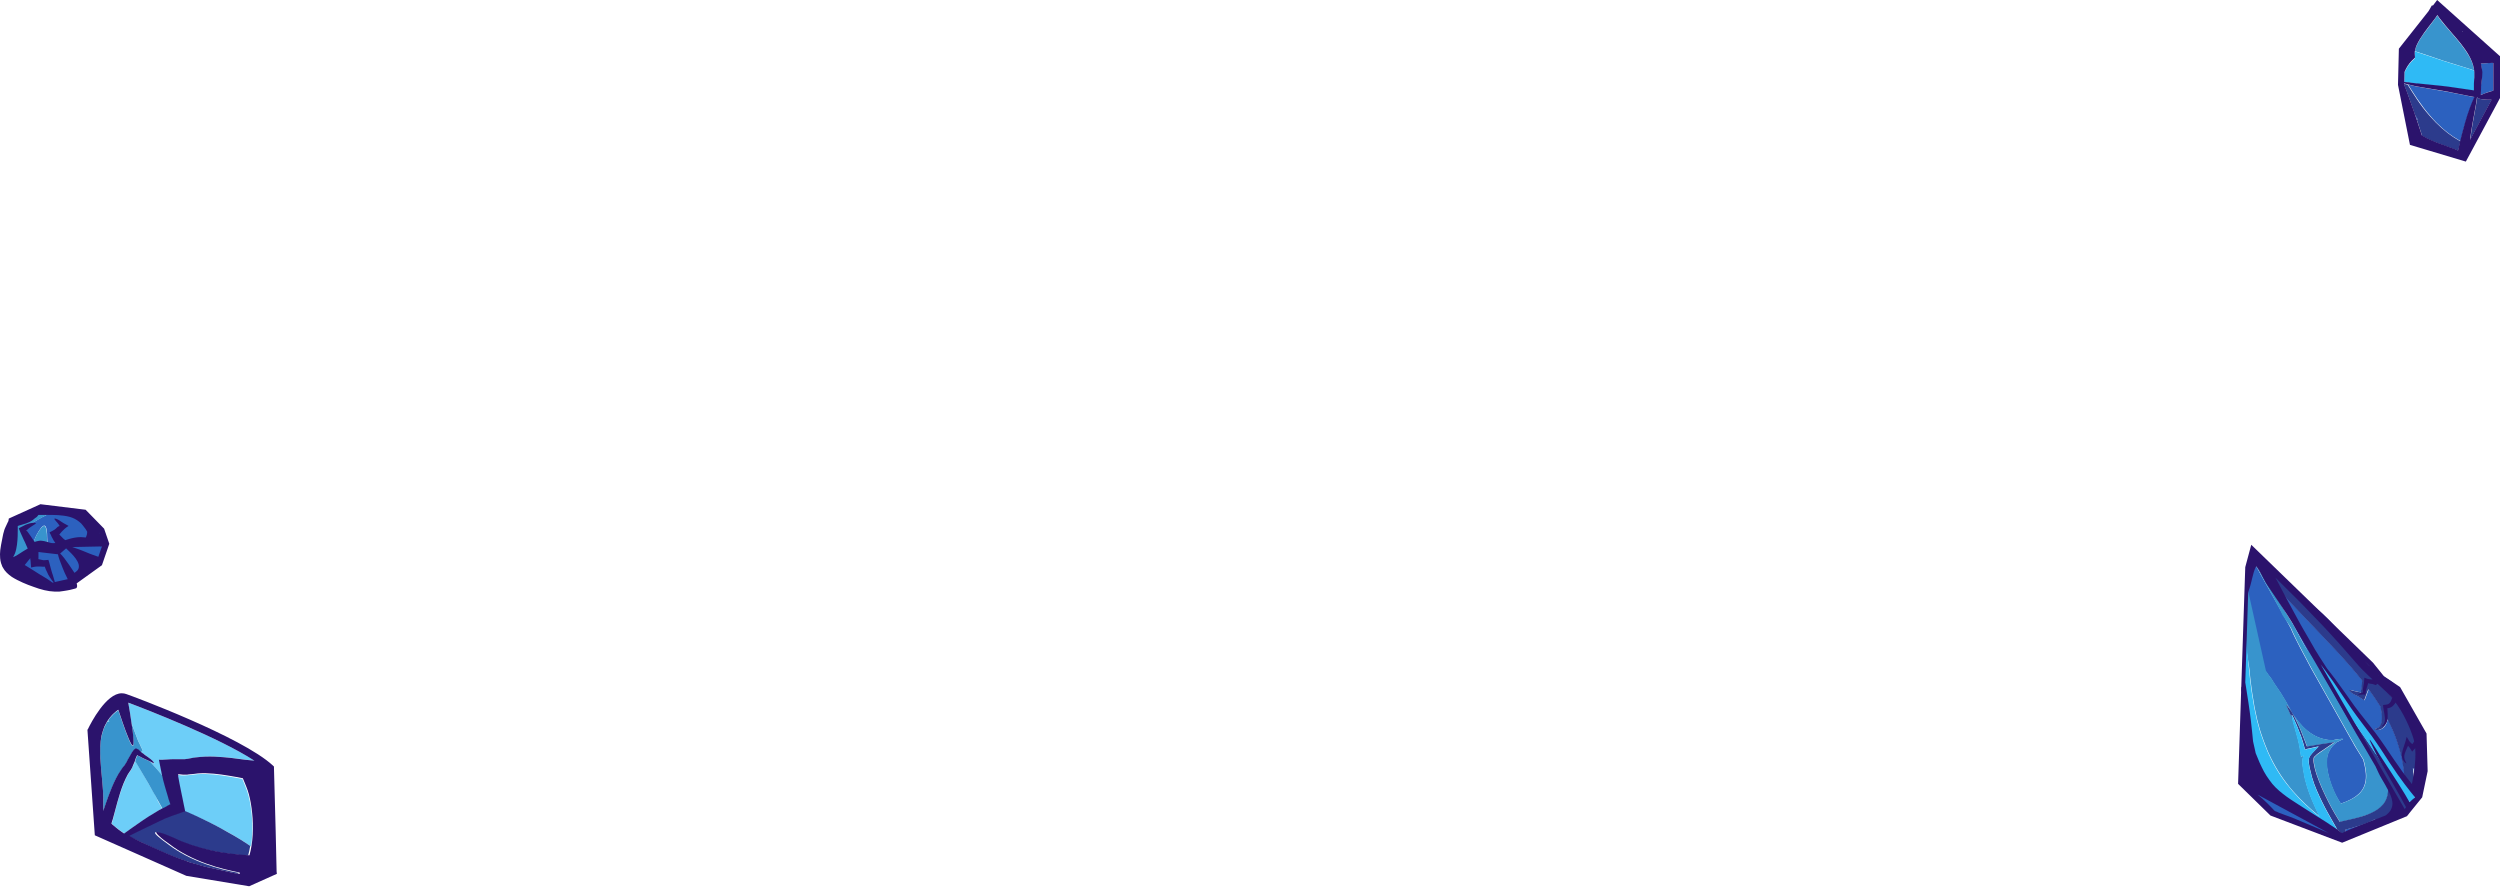 <svg width="357" height="127" viewBox="0 0 357 127" fill="none" xmlns="http://www.w3.org/2000/svg">
<path d="M322.145 96.988C322.159 96.979 322.159 96.979 322.145 96.988C322.149 96.965 322.143 96.929 322.133 96.915C322.143 96.929 322.139 96.952 322.145 96.988Z" fill="#2C61BF"/>
<path d="M340.507 112.051C340.511 112.028 340.505 111.992 340.509 111.969C340.499 111.955 340.489 111.942 340.479 111.928C340.485 111.965 340.501 112.015 340.507 112.051Z" fill="#2C61BF"/>
<path d="M322.51 91.694C322.516 91.731 322.535 91.758 322.531 91.781C322.531 91.781 322.531 91.781 322.545 91.771C322.535 91.758 322.529 91.721 322.51 91.694Z" fill="#2C61BF"/>
<path d="M328.378 108.667C328.368 108.653 328.362 108.617 328.342 108.59C328.368 108.653 328.393 108.717 328.409 108.767C328.413 108.744 328.384 108.703 328.378 108.667Z" fill="#2C61BF"/>
<path d="M321.1 79.602C321.247 79.687 321.362 79.814 321.466 79.928C321.634 80.1 321.817 80.263 322 80.426C322.63 80.532 323.614 82.403 323.72 82.577C323.816 82.737 323.723 82.902 323.599 82.965C323.835 83.317 324.061 83.655 324.297 84.007C324.347 84.076 324.348 84.136 324.35 84.196C324.37 84.224 324.394 84.228 324.414 84.255C324.637 84.473 324.869 84.704 325.072 84.894C324.796 84.283 324.657 83.948 324.686 83.928C324.714 83.909 325.08 84.439 325.578 85.412C325.851 85.902 326.175 86.521 326.522 87.228C326.56 87.222 326.584 87.226 326.604 87.254C326.649 87.285 326.65 87.346 326.633 87.439C326.653 87.466 326.669 87.517 326.689 87.544C326.703 87.535 326.713 87.548 326.727 87.539C326.762 87.556 326.787 87.621 326.79 87.741C327.055 88.278 327.35 88.856 327.65 89.471C327.761 89.682 327.859 89.903 327.97 90.114C328.082 90.325 328.203 90.549 328.325 90.774C328.568 91.223 328.811 91.672 329.074 92.149C329.614 93.093 330.185 94.077 330.761 95.099C331.361 96.125 332.01 97.159 332.641 98.225C333.271 99.292 333.922 100.387 334.562 101.467C334.708 101.696 334.829 101.92 334.965 102.135C334.718 101.709 334.495 101.288 334.267 100.889C333.57 99.643 332.908 98.475 332.342 97.467C331.785 96.472 331.329 95.615 331.025 95.023C330.979 94.931 330.943 94.853 330.907 94.775C330.877 94.734 330.862 94.683 330.842 94.656C330.786 94.551 330.75 94.473 330.714 94.394C330.679 94.316 330.653 94.252 330.627 94.188C330.586 94.073 330.584 94.012 330.598 94.003C330.613 93.993 330.667 94.038 330.751 94.124C330.781 94.165 330.831 94.234 330.895 94.293C330.945 94.361 331.02 94.434 331.08 94.516C331.224 94.684 331.388 94.88 331.597 95.107C331.805 95.335 332.019 95.599 332.264 95.904C332.388 96.045 332.504 96.233 332.624 96.397C332.73 96.571 332.85 96.735 332.965 96.923C333.081 97.111 333.211 97.289 333.327 97.476C333.397 97.572 333.443 97.664 333.513 97.76C333.583 97.856 333.653 97.951 333.723 98.047C334.003 98.431 334.269 98.824 334.559 99.221C334.849 99.618 335.163 100.019 335.453 100.416C335.513 100.498 335.573 100.58 335.633 100.663C335.747 100.79 335.857 100.94 335.987 101.118C337.04 102.473 338.063 103.786 338.872 104.834C339.322 105.451 339.726 105.975 339.982 106.354C340.238 106.734 340.398 106.953 340.418 106.98C340.488 107.076 340.424 107.221 340.273 107.364C340.735 108.054 341.211 108.735 341.661 109.351C342.231 110.131 342.795 110.875 343.265 111.518C343.335 111.614 343.405 111.71 343.465 111.792C343.449 111.742 343.444 111.705 343.442 111.644C343.436 111.607 343.421 111.004 343.314 110.013C343.193 109.032 342.936 107.632 342.403 106.029C342.044 104.984 341.576 103.848 340.977 102.678C340.928 102.874 340.88 103.071 340.808 103.263C340.707 103.474 340.61 103.662 340.455 103.828C340.389 103.913 340.29 103.98 340.218 104.028C340.133 104.086 340.037 104.13 339.956 104.164C339.865 104.185 339.784 104.219 339.707 104.23C339.63 104.241 339.557 104.229 339.504 104.244C339.48 104.24 339.442 104.246 339.417 104.242C339.393 104.237 339.369 104.233 339.345 104.229C339.296 104.221 339.262 104.203 339.238 104.199C339.179 104.177 339.145 104.16 339.149 104.136C339.153 104.113 339.182 104.094 339.239 104.055C339.267 104.036 339.306 104.031 339.344 104.025C339.359 104.016 339.383 104.02 339.397 104.01C339.411 104 339.44 103.981 339.464 103.985C339.651 103.921 339.864 103.776 339.984 103.532C340.002 103.499 340.021 103.466 340.039 103.433C340.058 103.401 340.066 103.354 340.071 103.331C340.108 103.265 340.11 103.181 340.137 103.102C340.157 102.925 340.177 102.748 340.186 102.557C340.196 102.163 340.132 101.756 340.069 101.349L339.992 100.951C339.972 100.924 339.952 100.897 339.936 100.846C339.463 100.082 338.941 99.309 338.381 98.543C338.361 98.515 338.327 98.498 338.282 98.466L338.272 98.452L338.262 98.439L338.248 98.448C338.234 98.458 338.23 98.481 338.23 98.481C338.215 98.491 338.207 98.537 338.203 98.561L338.157 98.673L338.112 98.786L338.054 98.968C338.004 99.104 337.958 99.216 337.909 99.352C337.863 99.464 337.828 99.591 337.782 99.703L337.714 99.872C337.691 99.928 337.679 99.998 337.64 100.003C337.439 99.873 337.252 99.734 337.061 99.618C337.016 99.586 336.972 99.555 336.928 99.523C336.894 99.505 336.849 99.474 336.801 99.466C336.767 99.448 336.722 99.417 336.688 99.399C336.654 99.381 336.62 99.363 336.585 99.346C336.38 99.239 336.16 99.142 335.993 99.03C335.826 98.918 335.708 98.814 335.638 98.718C335.568 98.622 335.552 98.571 335.57 98.538C335.617 98.486 335.827 98.569 336.172 98.663C336.352 98.706 336.546 98.738 336.784 98.802C336.988 98.849 337.085 98.865 337.182 98.881C337.192 98.895 337.196 98.872 337.201 98.849L337.199 98.788L337.206 98.681L337.209 98.598L337.213 98.574C337.213 98.574 337.213 98.574 337.207 98.537C337.216 98.491 337.22 98.468 337.243 98.411L337.291 98.011C337.302 97.881 337.327 97.741 337.343 97.587C337.354 97.457 337.365 97.327 337.377 97.197C336.898 96.6 336.429 96.017 335.922 95.439C334.415 93.696 332.823 92.011 331.32 90.449C329.832 88.878 328.424 87.416 327.229 86.158C326.633 85.517 326.106 84.912 325.668 84.37C325.618 84.301 325.568 84.233 325.528 84.178C324.895 83.603 324.499 83.237 324.489 83.223C324.405 83.137 324.435 82.974 324.556 82.79C324.506 82.721 324.47 82.643 324.43 82.588C324.4 82.547 324.374 82.483 324.344 82.442C324.329 82.391 324.298 82.35 324.283 82.299C324.191 82.116 324.13 81.973 324.064 81.854C323.947 81.606 323.895 81.478 323.924 81.458C323.938 81.449 324.042 81.562 324.188 81.791C324.268 81.901 324.354 82.047 324.464 82.198C324.494 82.239 324.524 82.28 324.539 82.331C324.569 82.372 324.599 82.413 324.639 82.468C324.669 82.509 324.7 82.55 324.73 82.591C324.744 82.581 324.744 82.581 324.758 82.572C324.909 82.429 325.09 82.327 325.234 82.291L325.224 82.278L321.488 78.707L321.1 79.602Z" fill="#2C61BF"/>
<path d="M329.04 85.958C329.22 86 329.45 86.111 329.714 86.24C329.748 86.257 329.782 86.275 329.806 86.279C329.281 85.734 328.802 85.137 328.191 84.65C327.817 84.371 327.443 84.092 327.183 83.736L325.958 82.846C326.275 83.163 326.721 83.598 327.236 84.129C327.772 84.688 328.396 85.309 329.04 85.958Z" fill="#2C61BF"/>
<path d="M320.121 99.866C320.112 100.261 320.103 100.656 320.107 101.041C320.127 101.068 320.143 101.119 320.135 101.165C320.111 102.531 320.189 103.889 320.165 105.254C320.147 106.656 320.018 108.051 320.101 109.447C320.104 109.567 320.053 109.643 319.972 109.677C321.188 111.983 322.657 114.14 324.198 116.249C325.851 116.707 327.496 117.212 329.073 117.886C330.591 118.537 332.393 119.897 334.138 119.783C334.683 119.742 335.226 119.641 335.763 119.504C335.782 119.471 335.815 119.428 335.857 119.399C336.888 118.54 338.194 118.027 339.417 117.488C340.205 117.14 340.993 116.793 341.781 116.445C342.216 116.254 342.735 116.149 343.209 116.013C343.252 115.984 343.295 115.955 343.352 115.916C343.892 115.491 344.236 114.972 344.613 114.411C345.261 113.463 345.904 112.539 346.088 111.393C346.274 110.163 346.167 108.968 346.179 107.733C346.183 107.097 346.29 106.371 346.144 105.733L346.02 105.797L345.689 104.732L345.088 103.502L345.275 103.438C344.577 102.395 344.142 101.217 343.554 100.122C343.246 99.553 342.924 98.851 342.504 98.275C342.382 98.255 342.27 98.188 342.208 98.046C342.117 97.862 341.962 97.68 341.765 97.527C341.721 97.495 341.701 97.468 341.657 97.436L341.647 97.423C341.229 97.112 340.691 96.841 340.375 96.584C340.287 96.521 340.202 96.435 340.128 96.362C339.98 96.422 339.81 96.393 339.672 96.262C338.867 95.394 337.904 94.715 337.024 93.919C336.807 93.738 336.595 93.534 336.406 93.334C336.388 93.367 336.369 93.4 336.341 93.419C336.308 93.462 336.289 93.495 336.257 93.537C336.277 93.565 336.297 93.592 336.307 93.606C336.377 93.702 336.457 93.811 336.537 93.921C336.617 94.03 336.701 94.117 336.785 94.203C336.829 94.234 336.869 94.289 336.914 94.32C336.934 94.348 336.968 94.366 336.988 94.393L337.086 94.47C337.348 94.682 337.619 94.908 337.886 95.157C338.025 95.288 338.153 95.406 338.292 95.537C338.42 95.655 338.544 95.796 338.673 95.913C338.916 96.159 339.188 96.445 339.404 96.769C339.388 96.719 339.397 96.672 339.421 96.676C339.474 96.661 339.604 96.839 339.81 97.15C339.87 97.232 339.94 97.328 340.02 97.437C340.24 97.534 340.358 97.638 340.335 97.695C340.335 97.695 340.317 97.727 340.28 97.793C340.42 97.985 340.584 98.181 340.768 98.404C341.083 98.805 341.466 99.242 341.864 99.729C341.927 99.728 341.985 99.749 342.058 99.762C342.432 99.837 342.71 99.956 342.697 100.025C342.697 100.025 342.67 100.105 342.639 100.208C342.612 100.287 342.581 100.39 342.531 100.526C342.97 101.068 343.396 101.68 343.764 102.331C343.977 102.739 344.201 103.161 344.337 103.58C344.41 103.796 344.497 104.003 344.56 104.206C344.623 104.409 344.682 104.635 344.745 104.838C344.944 105.664 345.075 106.454 345.165 107.13C345.254 107.806 345.302 108.366 345.345 108.746C345.374 109.135 345.404 109.38 345.404 109.38C345.418 109.514 345.117 109.656 344.736 109.688C344.698 109.694 344.673 109.69 344.635 109.695C344.641 109.732 344.646 109.769 344.662 109.82C344.809 110.865 344.83 111.505 344.836 111.542C344.851 111.941 344.544 112.25 344.182 112.249C344.032 112.248 343.891 112.2 343.768 112.119C344.029 112.475 344.244 112.8 344.41 113.056C344.676 113.449 344.832 113.691 344.842 113.705C344.902 113.787 344.852 113.923 344.74 114.06C344.72 114.237 344.56 114.426 344.312 114.553C344.064 114.679 343.809 114.708 343.634 114.643C343.74 114.817 343.81 114.913 343.82 114.926C343.955 115.141 343.809 115.465 343.485 115.663C343.162 115.861 342.804 115.836 342.668 115.621C342.658 115.608 342.543 115.42 342.341 115.086C342.082 115.547 341.665 116.053 341.158 116.436C340.618 116.862 340.027 117.158 339.548 117.318C339.083 117.468 338.751 117.508 338.715 117.43C338.679 117.352 338.911 117.175 339.248 116.907C339.024 117.038 338.804 117.145 338.585 117.252C337.864 117.575 337.17 117.819 336.575 117.995C335.981 118.171 335.482 118.303 335.127 118.4C335.06 118.425 335.007 118.44 334.945 118.441C335.005 118.523 334.998 118.63 334.952 118.743C334.902 118.878 334.814 119.02 334.668 119.139C334.653 119.149 334.625 119.168 334.611 119.178C334.868 119.413 335.006 119.544 334.978 119.564C334.949 119.583 334.768 119.48 334.444 119.27C334.363 119.304 334.281 119.338 334.194 119.336C334.03 119.344 333.903 119.287 333.809 119.187C333.799 119.173 333.659 118.982 333.443 118.657C333.382 118.719 333.297 118.776 333.201 118.82C332.858 118.991 332.52 118.994 332.414 118.82C332.394 118.793 332.237 118.49 331.968 117.976L331.954 117.986C331.584 118.092 331.281 118.113 331.245 118.035C331.235 118.021 331.208 117.897 331.135 117.68C331.109 117.616 331.087 117.528 331.076 117.454C331.009 117.479 330.928 117.513 330.851 117.524C330.486 117.607 330.152 117.587 330.125 117.462C330.115 117.448 330.023 117.061 329.862 116.433C329.824 116.439 329.785 116.444 329.747 116.45C329.732 116.459 329.742 116.473 329.728 116.483C329.533 116.798 329.253 116.967 329.071 116.865C329.047 116.861 328.777 116.695 328.349 116.371C327.995 116.119 327.541 115.73 327.037 115.273C326.916 115.253 326.847 115.217 326.842 115.18C326.842 115.18 326.836 115.143 326.824 115.069C326.804 115.042 326.76 115.011 326.74 114.983C326.581 114.824 326.403 114.638 326.234 114.466C325.911 114.459 325.658 114.405 325.661 114.321C325.651 114.307 325.646 114.127 325.629 113.811C325.609 113.784 325.599 113.77 325.579 113.743C325.516 113.744 325.439 113.755 325.352 113.753C324.966 113.748 324.669 113.662 324.662 113.565C324.662 113.565 324.669 113.458 324.67 113.314C324.52 113.313 324.399 113.292 324.397 113.232C324.387 113.218 324.351 112.936 324.272 112.478C324.219 112.493 324.191 112.513 324.138 112.528C323.779 112.647 323.44 112.59 323.382 112.425C323.372 112.411 323.288 112.12 323.15 111.641C323.14 111.627 323.144 111.604 323.134 111.59C323.12 111.6 323.096 111.596 323.082 111.605C322.717 111.688 322.383 111.668 322.356 111.543C322.346 111.53 322.297 111.317 322.211 110.966C322.131 110.653 322.023 110.214 321.918 109.692C321.774 109.524 321.664 109.373 321.584 109.264C321.494 109.14 321.434 109.058 321.434 109.058C321.414 109.031 321.522 108.917 321.707 108.792C321.569 108.108 321.41 107.337 321.279 106.546C321.237 106.431 321.2 106.293 321.159 106.178C320.987 105.68 320.835 105.21 320.723 104.795C320.649 104.519 320.594 104.269 320.535 104.043C320.491 103.807 320.452 103.609 320.433 103.437C320.381 103.104 320.371 102.887 320.361 102.873C320.354 102.776 320.492 102.703 320.703 102.642C320.716 102.572 320.714 102.512 320.727 102.442C320.701 102.173 320.685 101.919 320.655 101.673C320.468 100.981 320.273 100.132 320.106 99.263C320.137 99.508 320.141 99.689 320.121 99.866Z" fill="#2C61BF"/>
<path d="M323.887 96.344L323.897 96.358C324.206 96.722 324.512 97.17 324.795 97.674C324.915 97.838 325.035 98.002 325.14 98.177C325.306 98.433 325.496 98.693 325.672 98.963C325.848 99.232 326.019 99.525 326.201 99.832C326.397 100.129 326.55 100.455 326.731 100.762C326.923 101.082 327.076 101.408 327.263 101.752C327.263 101.752 327.263 101.752 327.273 101.766C327.766 102.557 328.511 103.547 329.443 104.329C329.911 104.708 330.427 105.035 330.949 105.255C331.076 105.312 331.217 105.36 331.334 105.404C331.393 105.425 331.475 105.451 331.534 105.473C331.607 105.485 331.665 105.507 331.738 105.52C332 105.588 332.229 105.638 332.461 105.665C332.708 105.683 332.944 105.687 333.143 105.696C333.431 105.624 333.686 105.595 333.893 105.558C334.302 105.507 334.543 105.487 334.559 105.538C334.564 105.575 334.398 105.667 334.077 105.781C334.044 105.823 333.92 105.887 333.733 105.951C333.691 105.98 333.648 106.009 333.601 106.061C333.369 106.238 333.057 106.51 332.796 106.911C332.741 107.009 332.671 107.118 332.612 107.24C332.589 107.296 332.552 107.362 332.529 107.418C332.506 107.474 332.484 107.531 332.447 107.596C332.351 107.845 332.301 108.124 332.274 108.408C332.216 108.999 332.276 109.633 332.398 110.266C332.652 111.546 333.137 112.793 333.603 113.664C333.836 114.099 334.048 114.447 334.204 114.69C334.224 114.717 334.234 114.731 334.254 114.758C334.599 114.648 335.015 114.49 335.439 114.285C336.084 113.973 336.773 113.549 337.24 112.907C337.473 112.586 337.643 112.206 337.743 111.79C337.844 111.375 337.876 110.924 337.835 110.461C337.805 110.011 337.716 109.54 337.612 109.078C337.564 108.866 337.505 108.64 337.442 108.437C337.432 108.423 337.422 108.409 337.412 108.396C337.105 107.888 336.783 107.389 336.456 106.854C336.29 106.598 336.128 106.318 335.991 106.043C335.839 105.777 335.688 105.512 335.526 105.232C334.924 104.146 334.298 103.056 333.676 101.942C332.428 99.739 331.204 97.539 330.042 95.482C329.494 94.441 328.953 93.437 328.441 92.475C328.192 91.988 327.953 91.516 327.724 91.057C327.617 90.823 327.495 90.598 327.398 90.378C327.301 90.157 327.204 89.937 327.106 89.716C326.927 89.326 322.107 80.804 321.948 80.441C321.883 80.731 320.913 84.062 320.783 84.437C320.594 84.993 322.628 91.593 322.307 92.259C321.986 92.926 323.43 95.631 323.403 95.71C323.423 95.738 323.443 95.765 323.453 95.779C323.621 95.951 323.737 96.139 323.887 96.344Z" fill="#2C61BF"/>
<path d="M333.678 90.624C333.833 90.722 333.987 90.82 334.127 90.927C333.975 90.747 333.823 90.567 333.661 90.374C333.606 90.411 333.56 90.462 333.491 90.509C333.558 90.544 333.611 90.589 333.678 90.624Z" fill="#2C61BF"/>
<path d="M322.123 108.634C321.797 107.954 321.534 107.274 321.304 106.611C321.445 107.415 321.58 108.182 321.733 108.856C321.804 108.808 321.889 108.751 321.985 108.707C322.028 108.678 322.07 108.649 322.123 108.634Z" fill="#3894CD"/>
<path d="M321.037 102.662C321.06 102.667 321.06 102.667 321.074 102.657C321.059 102.607 321.047 102.535 321.031 102.485L321.027 102.508C321.029 102.567 321.035 102.603 321.037 102.662Z" fill="#3894CD"/>
<path d="M324.224 112.122C323.909 111.865 323.587 111.57 323.27 111.253C322.785 110.763 322.328 110.254 322.003 109.839C321.983 109.811 321.963 109.784 321.943 109.757C322.048 110.279 322.156 110.717 322.236 111.031C322.322 111.382 322.371 111.594 322.381 111.608C322.408 111.732 322.738 111.776 323.107 111.67C323.121 111.66 323.145 111.664 323.16 111.655C323.17 111.668 323.165 111.692 323.175 111.705C323.313 112.185 323.402 112.452 323.408 112.489C323.465 112.655 323.804 112.712 324.164 112.592C324.216 112.577 324.245 112.558 324.297 112.543C324.377 113 324.413 113.283 324.423 113.296C324.438 113.347 324.545 113.377 324.695 113.378C324.69 113.545 324.687 113.629 324.687 113.629C324.694 113.726 325.005 113.803 325.377 113.817C325.464 113.82 325.527 113.818 325.604 113.807C325.346 113.512 325.091 113.193 324.827 112.86C324.604 112.642 324.4 112.392 324.224 112.122Z" fill="#3894CD"/>
<path d="M331.707 117.56C331.383 117.349 331.073 117.129 330.729 116.891C330.453 116.689 330.158 116.459 329.862 116.229C329.831 116.332 329.8 116.435 329.73 116.543C329.769 116.537 329.807 116.532 329.846 116.526C329.996 117.14 330.112 117.532 330.108 117.555C330.15 117.67 330.469 117.7 330.834 117.617C330.925 117.597 330.992 117.572 331.059 117.547C331.081 117.635 331.107 117.699 331.118 117.773C331.191 117.99 331.228 118.128 331.228 118.128C331.264 118.206 331.568 118.185 331.937 118.079L331.951 118.07C331.916 117.991 331.866 117.923 331.83 117.845C331.808 117.757 331.762 117.665 331.707 117.56Z" fill="#3894CD"/>
<path d="M326.841 115.266C326.846 115.302 326.914 115.338 327.032 115.358C326.969 115.3 326.896 115.229 326.823 115.157C326.835 115.23 326.841 115.266 326.841 115.266Z" fill="#3894CD"/>
<path d="M325.647 114.419C325.655 114.515 325.902 114.57 326.209 114.565C326.013 114.354 325.818 114.143 325.612 113.918C325.646 114.219 325.651 114.396 325.647 114.419Z" fill="#3894CD"/>
<path d="M344.395 114.374C344.061 114.559 343.729 114.599 343.643 114.452C343.633 114.439 343.487 114.21 343.236 113.807C343.009 113.409 342.633 112.865 342.201 112.216C341.89 111.731 341.524 111.201 341.118 110.617C341.325 110.988 341.527 111.322 341.728 111.656C342.026 112.15 342.293 112.604 342.53 113.016C342.656 113.217 342.758 113.414 342.863 113.588C342.969 113.762 343.079 113.913 343.165 114.059C343.341 114.329 343.487 114.558 343.582 114.718C343.744 114.793 344.013 114.755 344.261 114.628C344.509 114.502 344.668 114.312 344.688 114.136C344.637 114.211 344.533 114.302 344.395 114.374Z" fill="#3894CD"/>
<path d="M327.158 89.701C327.256 89.921 327.353 90.142 327.45 90.362C327.548 90.583 327.669 90.808 327.776 91.042C328.005 91.501 328.23 91.983 328.493 92.459C329.005 93.422 329.547 94.426 330.094 95.467C331.257 97.524 332.48 99.724 333.729 101.927C334.34 103.027 334.977 104.131 335.579 105.217C335.73 105.483 335.892 105.762 336.043 106.028C336.195 106.293 336.356 106.573 336.508 106.839C336.835 107.374 337.157 107.872 337.464 108.381C337.474 108.394 337.484 108.408 337.494 108.422C337.543 108.634 337.606 108.837 337.665 109.063C337.768 109.525 337.847 109.982 337.888 110.445C337.918 110.895 337.896 111.36 337.795 111.775C337.695 112.19 337.526 112.57 337.292 112.891C336.835 113.547 336.122 113.967 335.492 114.27C335.067 114.475 334.651 114.633 334.306 114.743C334.286 114.715 334.276 114.702 334.256 114.674C334.086 114.442 333.874 114.094 333.656 113.649C333.204 112.768 332.704 111.531 332.45 110.251C332.328 109.618 332.273 108.96 332.326 108.393C332.353 108.109 332.404 107.829 332.499 107.581C332.522 107.525 332.559 107.459 332.581 107.403C332.604 107.347 332.641 107.281 332.664 107.225C332.723 107.103 332.779 107.004 332.849 106.895C333.109 106.495 333.421 106.223 333.653 106.046C333.71 106.008 333.743 105.965 333.786 105.936C333.972 105.872 334.096 105.808 334.129 105.766C334.45 105.652 334.631 105.55 334.611 105.523C334.595 105.472 334.354 105.491 333.945 105.543C333.738 105.58 333.483 105.609 333.195 105.681C332.982 105.681 332.76 105.668 332.513 105.65C332.281 105.623 332.052 105.573 331.79 105.504C331.717 105.492 331.659 105.47 331.586 105.458C331.528 105.436 331.455 105.424 331.386 105.388C331.259 105.331 331.114 105.307 331.001 105.24C330.479 105.02 329.949 104.702 329.495 104.314C328.563 103.532 327.819 102.542 327.325 101.751C327.325 101.751 327.325 101.751 327.315 101.737C327.152 101.397 326.975 101.067 326.784 100.747C326.592 100.426 326.449 100.114 326.253 99.817C326.072 99.51 325.886 99.227 325.724 98.947C325.548 98.677 325.358 98.417 325.193 98.161C325.073 97.997 324.967 97.823 324.847 97.659C324.564 97.155 324.248 96.693 323.949 96.343L323.939 96.329C323.789 96.124 323.674 95.936 323.568 95.762C323.548 95.735 320.976 84.061 320.956 84.034C320.892 84.179 320.822 91.421 320.601 91.264C320.512 91.201 321.344 96.037 321.255 95.974C321.313 96.548 321.372 97.182 321.472 97.871C321.529 98.242 321.573 98.621 321.626 99.014C321.679 99.408 321.757 99.805 321.83 100.226C321.869 100.424 321.903 100.646 321.928 100.855C321.963 101.077 322.026 101.279 322.06 101.501C322.158 101.926 322.237 102.384 322.344 102.822C322.462 103.274 322.584 103.703 322.711 104.169C322.77 104.395 322.853 104.625 322.926 104.842C323.009 105.072 323.082 105.288 323.165 105.519C323.307 105.975 323.502 106.416 323.682 106.866C323.779 107.087 323.848 107.327 323.96 107.538L324.276 108.203C325.131 109.957 326.234 111.583 327.443 112.976C328.651 114.368 329.961 115.549 331.114 116.488C331.168 116.533 331.223 116.578 331.277 116.623C331.165 116.412 331.068 116.192 330.937 115.953C330.819 115.706 330.706 115.434 330.569 115.159C330.072 114.043 329.529 112.774 329.199 111.362C329.177 111.274 329.156 111.186 329.134 111.098L329.084 110.826C329.055 110.641 329.012 110.465 328.983 110.28C328.911 109.92 328.86 109.587 328.816 109.207C328.802 109.013 328.787 108.818 328.801 108.604C328.815 108.391 328.868 108.171 328.954 107.97C328.959 107.946 328.973 107.937 328.991 107.904C328.857 107.953 328.738 107.993 328.618 108.033C328.608 108.019 328.608 108.019 328.598 108.006L328.596 107.945L328.579 107.834L328.545 107.612C328.521 107.465 328.498 107.317 328.475 107.169L328.441 106.947L328.418 106.799C328.396 106.711 328.389 106.614 328.368 106.526C328.346 106.438 328.339 106.341 328.317 106.253C328.296 106.165 328.274 106.078 328.253 105.99C328.21 105.815 328.177 105.653 328.134 105.478C327.953 104.823 327.798 104.232 327.651 103.739C327.55 103.398 327.47 103.084 327.415 102.835C327.4 102.784 327.38 102.757 327.364 102.706C327.297 102.527 327.215 102.357 327.168 102.205C327.025 101.892 326.912 101.621 326.814 101.401C326.606 100.969 326.488 100.721 326.531 100.692C326.56 100.673 326.734 100.883 327.034 101.293C327.17 101.508 327.325 101.751 327.507 102.058C327.593 102.204 327.674 102.374 327.756 102.544C327.847 102.727 327.953 102.901 328.03 103.094C328.402 103.866 328.793 104.808 329.177 105.857C329.27 106.101 329.394 106.446 329.42 106.511C329.424 106.692 329.62 106.58 329.745 106.577C330.341 106.462 330.971 106.363 331.626 106.269L333.425 105.996L331.911 107.038C331.554 107.278 331.227 107.499 330.909 107.734C330.762 107.854 330.616 107.973 330.517 108.101C330.456 108.162 330.466 108.176 330.448 108.209L330.443 108.232L330.435 108.279C330.416 108.312 330.422 108.349 330.414 108.395C330.403 108.73 330.446 109.109 330.528 109.483C330.61 109.858 330.716 110.236 330.836 110.604C331.332 112.069 331.99 113.464 332.589 114.634C333.178 115.79 333.743 116.738 334.16 117.396C334.174 117.387 334.188 117.377 334.203 117.368C334.217 117.358 334.438 117.311 334.789 117.238C335.139 117.165 335.634 117.056 336.21 116.913C336.786 116.769 337.443 116.592 338.113 116.344C338.773 116.083 339.445 115.752 339.969 115.275C340.224 115.042 340.459 114.781 340.626 114.485C340.663 114.419 340.704 114.33 340.741 114.264C340.768 114.185 340.805 114.119 340.832 114.039C340.859 113.96 340.886 113.88 340.913 113.801C340.926 113.731 340.953 113.651 340.965 113.581C341.006 113.288 341.167 112.955 341.107 112.668C341.031 112.536 340.793 112.123 340.708 111.977C340.672 111.899 340.71 111.893 340.675 111.815C340.67 111.838 340.486 111.615 340.48 111.578C340.247 111.143 340.284 111.077 340.021 110.6C339.702 110.018 339.438 109.481 339.079 108.844C338.357 107.594 337.639 106.32 336.872 104.978C336.361 104.076 335.752 103.097 335.262 102.221C335.126 102.006 334.935 101.686 334.803 101.448C334.163 100.367 333.542 99.314 332.898 98.257C332.267 97.19 331.62 96.012 331.005 94.996C330.429 93.974 329.62 93.129 329.09 92.2C328.813 91.733 328.584 91.274 328.341 90.825C328.219 90.6 328.108 90.389 327.986 90.164C327.875 89.954 327.777 89.733 327.666 89.522C327.365 88.907 321.993 80.533 321.728 79.996C321.721 80.103 325.912 87.558 325.882 87.721C325.835 87.773 326.97 89.297 327.158 89.701ZM322.145 96.988C322.149 96.965 322.143 96.928 322.133 96.914C322.143 96.928 322.163 96.955 322.145 96.988C322.159 96.978 322.159 96.978 322.145 96.988ZM328.378 108.665C328.384 108.702 328.404 108.73 328.419 108.78C328.394 108.716 328.368 108.652 328.352 108.601C328.362 108.615 328.368 108.652 328.378 108.665Z" fill="#3894CD"/>
<path d="M326.672 87.556C326.653 87.529 326.637 87.479 326.617 87.452C326.609 87.498 326.587 87.553 326.565 87.608C326.607 87.58 326.635 87.561 326.672 87.556Z" fill="#3894CD"/>
<path d="M325.505 85.399C325.565 85.481 325.619 85.527 325.619 85.527C325.629 85.54 325.568 85.602 325.454 85.679C325.464 85.693 325.474 85.706 325.484 85.72C325.693 85.947 325.843 86.153 325.864 86.24C325.921 86.202 325.95 86.183 325.96 86.196C325.96 86.196 325.98 86.224 325.995 86.275C326.025 86.316 326.051 86.38 326.087 86.458C326.133 86.55 326.184 86.679 326.25 86.798C326.25 86.798 326.274 86.802 326.284 86.816C326.318 86.833 326.324 86.87 326.312 86.94C326.322 86.954 326.327 86.991 326.337 87.005C326.369 87.106 326.39 87.194 326.412 87.281C326.465 87.266 326.493 87.247 326.532 87.241C326.185 86.535 325.861 85.916 325.588 85.425C325.066 84.449 324.724 83.923 324.696 83.942C324.667 83.961 324.806 84.297 325.082 84.908C325.146 84.967 325.196 85.035 325.261 85.094C325.341 85.204 325.431 85.327 325.505 85.399Z" fill="#3894CD"/>
<path d="M338.959 108.68C339.307 109.303 339.678 110.014 339.987 110.582C340.25 111.059 340.397 111.348 340.62 111.77C340.63 111.784 340.727 112.004 340.737 112.018C340.783 112.11 340.855 112.266 340.905 112.334C340.99 112.481 340.94 112.412 341.002 112.555C341.072 112.855 340.952 113.243 340.921 113.55C340.908 113.62 340.881 113.699 340.868 113.769C340.856 113.839 340.814 113.928 340.787 114.008C340.76 114.087 340.723 114.153 340.696 114.233C340.669 114.312 340.618 114.388 340.581 114.454C340.415 114.75 340.194 115.001 339.925 115.244C339.401 115.72 338.728 116.051 338.068 116.313C337.408 116.574 336.741 116.738 336.165 116.881C335.589 117.025 335.095 117.133 334.744 117.207C334.379 117.289 334.182 117.34 334.158 117.336C334.144 117.346 334.13 117.355 334.115 117.365C333.688 116.693 333.123 115.745 332.544 114.603C331.935 113.419 331.287 112.037 330.792 110.573C330.671 110.204 330.565 109.826 330.483 109.452C330.402 109.078 330.344 108.708 330.369 108.364C330.363 108.327 330.372 108.28 330.39 108.247L330.399 108.201L330.403 108.177C330.422 108.145 330.412 108.131 330.473 108.069C330.567 107.965 330.718 107.822 330.864 107.703C331.172 107.454 331.51 107.247 331.866 107.006L333.38 105.964L331.581 106.238C330.937 106.346 330.297 106.43 329.701 106.546C329.575 106.549 329.39 106.674 329.375 106.479C329.35 106.415 329.225 106.07 329.132 105.826C328.748 104.776 328.368 103.848 327.986 103.063C327.899 102.856 327.793 102.682 327.711 102.512C327.63 102.342 327.534 102.182 327.462 102.026C327.281 101.719 327.139 101.467 326.989 101.262C326.699 100.865 326.515 100.642 326.486 100.661C326.458 100.68 326.561 100.938 326.77 101.369C326.867 101.59 326.98 101.861 327.123 102.173C327.195 102.329 327.252 102.495 327.319 102.675C327.335 102.725 327.355 102.753 327.371 102.803C327.277 102.355 327.237 102.096 327.266 102.077C327.333 102.052 327.574 102.645 327.979 103.578C328.18 104.056 328.402 104.622 328.645 105.276C328.702 105.441 328.759 105.607 328.803 105.782C328.824 105.87 328.86 105.948 328.891 106.05C328.913 106.137 328.944 106.239 328.966 106.326C328.987 106.414 329.019 106.515 329.04 106.603L329.078 106.741L329.103 106.806C329.109 106.843 329.125 106.894 329.131 106.931L329.156 106.995L329.162 107.032L329.172 107.046L329.186 107.036C329.268 107.002 329.349 106.967 329.416 106.942L329.469 106.927L329.598 106.901C329.69 106.88 329.781 106.86 329.858 106.849L331.121 106.569L330.227 107.499C330.01 107.727 329.828 107.973 329.747 108.211C329.666 108.45 329.668 108.714 329.72 109.047C329.762 109.367 329.833 109.727 329.924 110.054C329.957 110.216 330 110.391 330.047 110.544L330.102 110.793C330.123 110.881 330.159 110.959 330.17 111.033C330.546 112.333 331.137 113.549 331.646 114.596C331.773 114.857 331.915 115.109 332.032 115.357C332.163 115.595 332.285 115.82 332.407 116.045C332.64 116.48 332.857 116.865 333.048 117.186C333.407 117.822 333.635 118.221 333.645 118.235C333.675 118.276 333.676 118.336 333.663 118.406C333.772 118.496 333.87 118.573 333.969 118.649C334.24 118.875 334.443 119.065 334.606 119.201C334.62 119.191 334.634 119.182 334.663 119.163C334.809 119.043 334.898 118.902 334.947 118.766C334.993 118.654 334.99 118.533 334.94 118.465C334.993 118.449 335.06 118.425 335.122 118.423C335.477 118.327 335.962 118.204 336.571 118.018C337.165 117.842 337.859 117.599 338.58 117.276C338.8 117.168 339.019 117.061 339.243 116.931C338.907 117.198 338.674 117.375 338.71 117.454C338.746 117.532 339.088 117.505 339.543 117.341C340.008 117.191 340.623 116.899 341.153 116.459C341.65 116.063 342.077 115.57 342.336 115.109C342.528 115.43 342.643 115.617 342.663 115.645C342.799 115.86 343.171 115.874 343.481 115.686C343.804 115.488 343.95 115.165 343.815 114.95C343.805 114.936 343.735 114.84 343.629 114.666C343.533 114.506 343.397 114.291 343.212 114.007C343.126 113.861 343.016 113.71 342.91 113.536C342.804 113.362 342.688 113.175 342.577 112.964C342.34 112.552 342.072 112.098 341.775 111.604C341.583 111.283 341.386 110.926 341.165 110.564C341.029 110.349 340.879 110.144 340.733 109.915C340.261 109.212 339.813 108.451 339.349 107.701C339.315 107.683 339.281 107.665 339.261 107.638C339.251 107.624 339.105 107.396 338.859 107.03C338.628 106.655 338.262 106.125 337.826 105.499C336.969 104.238 335.793 102.599 334.649 100.917C334.364 100.497 334.092 100.067 333.816 99.66C333.555 99.244 333.307 98.818 333.056 98.415C333 98.31 332.93 98.214 332.874 98.109C332.819 98.003 332.763 97.898 332.717 97.806C332.615 97.609 332.504 97.398 332.398 97.224C332.297 97.027 332.191 96.853 332.099 96.669C332.018 96.499 331.922 96.339 331.826 96.179C331.635 95.858 331.435 95.585 331.269 95.329C331.133 95.114 331.017 94.926 330.922 94.766C330.957 94.844 330.993 94.922 331.039 95.014C331.343 95.605 331.8 96.463 332.356 97.457C332.922 98.465 333.584 99.633 334.281 100.879C334.519 101.292 334.756 101.704 334.979 102.126C335.47 103.001 335.98 103.903 336.49 104.806C337.254 106.171 338.251 107.42 338.959 108.68Z" fill="#2C3B8C"/>
<path d="M333.483 118.712C333.469 118.721 333.455 118.731 333.45 118.754C333.666 119.079 333.796 119.257 333.816 119.284C333.896 119.394 334.037 119.442 334.201 119.433C334.278 119.422 334.37 119.401 334.451 119.367C334.274 119.241 334.048 119.107 333.793 118.932C333.694 118.855 333.582 118.788 333.483 118.712Z" fill="#2C3B8C"/>
<path d="M320.442 92.474C320.436 92.785 320.405 93.092 320.398 93.403C320.408 93.417 320.394 93.427 320.404 93.441C320.398 93.608 320.407 93.765 320.402 93.933C320.438 94.971 320.295 96.028 320.258 97.055C320.255 97.138 320.204 97.214 320.157 97.266C320.178 97.702 320.295 98.154 320.219 98.574C320.253 98.796 320.278 99.004 320.312 99.226C320.376 99.633 320.463 100.044 320.537 100.465C320.585 100.677 320.62 100.899 320.669 101.111C320.718 101.324 320.776 101.55 320.825 101.762C320.841 101.813 320.847 101.85 320.862 101.9C320.858 101.924 320.844 101.933 320.84 101.957C320.817 102.013 320.79 102.092 320.773 102.186C320.756 102.279 320.749 102.386 320.728 102.502C320.715 102.572 320.717 102.633 320.704 102.702C320.483 102.749 320.355 102.836 320.362 102.933C320.372 102.947 320.372 103.151 320.434 103.498C320.467 103.659 320.492 103.868 320.536 104.103C320.595 104.33 320.649 104.579 320.724 104.856C320.836 105.271 320.988 105.741 321.16 106.238C321.201 106.353 321.228 106.478 321.28 106.607C321.499 107.256 321.772 107.95 322.098 108.63C322.056 108.659 322.003 108.674 321.96 108.703C321.875 108.76 321.779 108.804 321.708 108.852C321.523 108.977 321.405 109.078 321.435 109.119C321.435 109.119 321.495 109.201 321.585 109.324C321.665 109.434 321.775 109.584 321.919 109.753C321.939 109.78 321.959 109.807 321.979 109.835C322.303 110.25 322.76 110.759 323.246 111.249C323.563 111.566 323.884 111.861 324.2 112.118C324.39 112.378 324.58 112.638 324.784 112.889C325.048 113.221 325.303 113.54 325.561 113.836C325.581 113.864 325.591 113.877 325.611 113.905C325.82 114.132 326.004 114.355 326.217 114.559C326.395 114.745 326.564 114.918 326.722 115.076C326.742 115.104 326.787 115.135 326.807 115.163C326.881 115.235 326.945 115.294 327.019 115.367C327.509 115.833 327.967 116.199 328.331 116.464C328.75 116.775 329.029 116.954 329.054 116.958C329.235 117.06 329.516 116.891 329.711 116.576C329.725 116.566 329.715 116.553 329.729 116.543C329.799 116.435 329.83 116.332 329.861 116.229C330.157 116.459 330.442 116.675 330.728 116.891C331.072 117.129 331.392 117.363 331.706 117.56C331.751 117.652 331.807 117.757 331.843 117.835C331.879 117.913 331.914 117.992 331.964 118.06C332.233 118.574 332.401 118.89 332.411 118.904C332.516 119.078 332.854 119.074 333.198 118.904C333.293 118.86 333.379 118.802 333.44 118.741C333.454 118.731 333.468 118.721 333.473 118.698C333.585 118.765 333.674 118.828 333.772 118.905C334.028 119.08 334.249 119.237 334.43 119.34C334.754 119.55 334.936 119.653 334.964 119.634C334.993 119.614 334.854 119.483 334.597 119.248C334.424 119.098 334.222 118.908 333.96 118.696C333.862 118.619 333.763 118.543 333.655 118.453C333.678 118.396 333.676 118.336 333.636 118.281C333.616 118.254 333.399 117.869 333.04 117.232C332.863 116.902 332.631 116.527 332.398 116.091C332.276 115.867 332.155 115.642 332.023 115.404C331.906 115.156 331.765 114.904 331.637 114.642C331.118 113.582 330.537 112.379 330.162 111.079C330.14 110.992 330.105 110.914 330.093 110.84L330.039 110.59C330.006 110.428 329.962 110.253 329.915 110.101C329.825 109.774 329.753 109.413 329.711 109.094C329.659 108.761 329.658 108.496 329.739 108.258C329.82 108.019 330.002 107.774 330.218 107.546L331.112 106.615L329.849 106.895C329.758 106.916 329.667 106.937 329.59 106.948L329.46 106.974L329.407 106.989C329.34 107.014 329.249 107.035 329.178 107.083L329.164 107.092L329.154 107.079L329.148 107.042L329.122 106.977C329.106 106.926 329.101 106.889 329.095 106.852L329.069 106.788L329.032 106.65C329.01 106.562 328.979 106.461 328.957 106.373C328.936 106.285 328.904 106.184 328.883 106.096C328.861 106.009 328.815 105.917 328.794 105.829C328.737 105.663 328.694 105.488 328.636 105.322C328.407 104.659 328.171 104.103 327.971 103.625C327.58 102.682 327.324 102.099 327.257 102.124C327.219 102.129 327.245 102.398 327.362 102.85C327.417 103.099 327.487 103.399 327.597 103.754C327.745 104.247 327.9 104.838 328.08 105.493C328.113 105.655 328.157 105.83 328.2 106.005C328.221 106.093 328.243 106.181 328.264 106.268C328.286 106.356 328.293 106.453 328.314 106.541C328.336 106.629 328.343 106.726 328.365 106.814L328.388 106.962L328.422 107.184C328.445 107.332 328.468 107.48 328.491 107.628L328.526 107.85L328.543 107.961L328.545 108.021C328.54 108.044 328.565 108.048 328.565 108.048C328.684 108.008 328.818 107.959 328.938 107.919C328.934 107.942 328.92 107.952 328.901 107.985C328.814 108.186 328.762 108.406 328.748 108.62C328.734 108.833 328.749 109.028 328.763 109.223C328.806 109.602 328.858 109.935 328.93 110.296C328.959 110.481 329.002 110.656 329.031 110.841L329.081 111.114C329.103 111.201 329.124 111.289 329.146 111.377C329.49 112.78 330.029 114.071 330.516 115.174C330.653 115.449 330.766 115.721 330.883 115.969C330.991 116.203 331.112 116.427 331.224 116.638C331.169 116.593 331.115 116.548 331.061 116.503C329.907 115.564 328.598 114.383 327.39 112.991C326.181 111.599 325.064 109.981 324.223 108.219L323.907 107.553C323.795 107.342 323.726 107.102 323.629 106.882C323.449 106.431 323.254 105.99 323.112 105.534C323.029 105.304 322.956 105.087 322.873 104.857C322.8 104.64 322.717 104.41 322.658 104.184C322.541 103.732 322.423 103.28 322.291 102.837C322.184 102.399 322.09 101.951 322.007 101.517C321.958 101.304 321.909 101.092 321.875 100.87C321.84 100.648 321.802 100.449 321.777 100.241C321.704 99.82 321.626 99.423 321.573 99.03C321.519 98.636 321.476 98.257 321.419 97.887C321.319 97.197 321.26 96.563 321.202 95.989C321.196 95.952 321.19 95.915 321.189 95.854C321.125 95.243 321.083 94.72 321.028 94.266C320.986 93.743 320.933 93.349 320.917 93.094C320.898 92.923 320.776 91.534 320.766 91.52C320.746 91.288 320.667 92.2 320.462 92.297C320.474 92.371 320.465 92.418 320.442 92.474Z" fill="#2FBAF5"/>
<path d="M321.075 102.657L321.051 102.653C321.049 102.594 321.043 102.557 321.041 102.498L321.045 102.475C321.033 102.544 321.059 102.607 321.075 102.657Z" fill="#2FBAF5"/>
<path d="M331.809 96.212C331.904 96.372 332 96.532 332.082 96.702C332.173 96.886 332.279 97.059 332.381 97.257C332.482 97.454 332.598 97.642 332.699 97.839C332.755 97.944 332.811 98.05 332.857 98.141C332.913 98.247 332.983 98.343 333.038 98.448C333.29 98.851 333.537 99.277 333.799 99.693C334.075 100.1 334.346 100.53 334.632 100.95C335.775 102.632 336.951 104.271 337.809 105.532C338.23 106.167 338.6 106.674 338.842 107.063C339.073 107.438 339.233 107.657 339.243 107.671C339.263 107.698 339.298 107.716 339.332 107.734C339.781 108.494 340.244 109.244 340.715 109.948C340.861 110.177 340.997 110.392 341.147 110.597C341.529 111.178 341.894 111.708 342.23 112.197C342.662 112.846 343.023 113.399 343.265 113.788C343.507 114.177 343.652 114.406 343.672 114.433C343.758 114.58 344.1 114.553 344.424 114.355C344.562 114.282 344.652 114.201 344.731 114.107C344.844 113.97 344.894 113.834 344.834 113.752C344.824 113.738 344.668 113.496 344.402 113.103C344.236 112.847 344.006 112.532 343.76 112.166C343.67 112.043 343.58 111.919 343.48 111.783C343.41 111.687 343.35 111.605 343.28 111.509C342.81 110.865 342.246 110.122 341.676 109.341C341.201 108.721 340.75 108.044 340.288 107.354C340.439 107.212 340.493 107.053 340.433 106.97C340.423 106.957 340.263 106.738 339.997 106.345C339.741 105.965 339.347 105.455 338.887 104.825C338.093 103.766 337.055 102.463 336.003 101.109C335.873 100.931 335.763 100.78 335.648 100.653C335.588 100.571 335.528 100.489 335.468 100.406C335.168 99.996 334.864 99.608 334.574 99.211C334.284 98.814 334.008 98.407 333.738 98.038C333.668 97.942 333.598 97.846 333.528 97.75C333.458 97.654 333.412 97.562 333.342 97.467C333.226 97.279 333.096 97.101 332.98 96.913C332.865 96.726 332.745 96.561 332.639 96.388C332.523 96.2 332.403 96.035 332.279 95.894C332.035 95.589 331.82 95.325 331.612 95.098C331.403 94.871 331.229 94.661 331.095 94.506C331.035 94.424 330.96 94.352 330.91 94.283C330.86 94.215 330.82 94.16 330.766 94.115C330.682 94.028 330.628 93.983 330.613 93.993C330.599 94.003 330.601 94.063 330.642 94.178C330.658 94.229 330.694 94.307 330.729 94.385C330.765 94.463 330.811 94.555 330.857 94.646C330.887 94.688 330.892 94.725 330.922 94.766C331.018 94.926 331.134 95.113 331.27 95.329C331.431 95.608 331.617 95.891 331.809 96.212Z" fill="#2FBAF5"/>
<path d="M324.696 82.573C324.681 82.583 324.681 82.583 324.667 82.592C324.637 82.551 324.607 82.51 324.577 82.469C324.547 82.428 324.517 82.387 324.477 82.332C324.447 82.291 324.417 82.25 324.401 82.199C324.305 82.039 324.205 81.902 324.125 81.793C323.965 81.573 323.875 81.45 323.861 81.46C323.847 81.469 323.884 81.608 324.001 81.856C324.053 81.984 324.139 82.131 324.22 82.301C324.25 82.342 324.266 82.393 324.282 82.443C324.312 82.484 324.328 82.535 324.368 82.59C324.418 82.658 324.443 82.723 324.493 82.791C324.372 82.975 324.328 83.148 324.427 83.224C324.447 83.252 324.833 83.605 325.465 84.18C325.515 84.248 325.565 84.317 325.605 84.371C326.054 84.927 326.581 85.532 327.166 86.159C328.362 87.417 329.77 88.879 331.258 90.451C332.76 92.013 334.353 93.698 335.86 95.44C336.367 96.018 336.846 96.615 337.314 97.198C337.303 97.328 337.292 97.459 337.28 97.589C337.275 97.756 337.254 97.873 337.228 98.012L337.18 98.413C337.182 98.473 337.163 98.506 337.145 98.539C337.141 98.562 337.141 98.562 337.151 98.576L337.146 98.599L337.144 98.683L337.137 98.79L337.138 98.85C337.134 98.873 337.14 98.91 337.12 98.883C337.027 98.843 336.916 98.837 336.722 98.804C336.469 98.749 336.265 98.703 336.11 98.665C335.775 98.585 335.569 98.478 335.508 98.54C335.489 98.573 335.505 98.623 335.575 98.719C335.645 98.815 335.764 98.919 335.931 99.031C336.098 99.143 336.303 99.25 336.523 99.347C336.557 99.365 336.591 99.382 336.626 99.4C336.66 99.418 336.704 99.45 336.738 99.467C336.773 99.485 336.817 99.516 336.865 99.525C336.9 99.542 336.954 99.588 336.998 99.619C337.189 99.735 337.391 99.865 337.578 100.005C337.616 99.999 337.629 99.929 337.652 99.873L337.72 99.704C337.765 99.592 337.801 99.466 337.846 99.353C337.896 99.218 337.941 99.105 337.991 98.969L338.049 98.787L338.095 98.675L338.14 98.562C338.159 98.529 338.177 98.496 338.167 98.483C338.172 98.459 338.186 98.45 338.186 98.45L338.2 98.44L338.21 98.454L338.22 98.468C338.25 98.509 338.284 98.526 338.319 98.544C338.879 99.311 339.4 100.083 339.873 100.847C339.893 100.875 339.913 100.902 339.929 100.953L340.007 101.35C340.084 101.748 340.143 102.178 340.124 102.559C340.124 102.763 340.105 102.94 340.075 103.103C340.048 103.183 340.045 103.266 340.008 103.332C339.99 103.365 339.981 103.412 339.977 103.435C339.958 103.468 339.94 103.501 339.921 103.534C339.802 103.778 339.588 103.922 339.402 103.987C339.387 103.996 339.359 104.015 339.335 104.011C339.32 104.021 339.296 104.017 339.282 104.027C339.243 104.032 339.215 104.051 339.176 104.057C339.124 104.072 339.081 104.101 339.087 104.138C339.082 104.161 339.117 104.179 339.175 104.201C339.209 104.219 339.234 104.223 339.282 104.231C339.306 104.235 339.331 104.239 339.355 104.243C339.379 104.247 339.418 104.242 339.442 104.246C339.505 104.244 339.567 104.243 339.644 104.232C339.721 104.221 339.803 104.186 339.894 104.166C339.975 104.131 340.071 104.087 340.156 104.03C340.241 103.972 340.327 103.914 340.392 103.829C340.548 103.663 340.644 103.475 340.745 103.264C340.818 103.072 340.876 102.89 340.914 102.68C341.513 103.85 341.996 104.976 342.341 106.03C342.873 107.633 343.121 109.02 343.252 110.015C343.373 110.996 343.388 111.599 343.38 111.646C343.371 111.692 343.387 111.743 343.403 111.794C343.503 111.931 343.593 112.054 343.683 112.177C343.806 112.258 343.947 112.306 344.097 112.307C344.473 112.298 344.769 111.976 344.75 111.6C344.759 111.553 344.723 110.923 344.577 109.877C344.571 109.84 344.565 109.803 344.549 109.753C344.588 109.747 344.612 109.751 344.65 109.746C345.031 109.714 345.318 109.582 345.319 109.438C345.323 109.415 345.289 109.193 345.259 108.803C345.22 108.4 345.158 107.85 345.079 107.188C344.99 106.512 344.869 105.735 344.659 104.895C344.596 104.692 344.547 104.48 344.474 104.264C344.426 104.051 344.314 103.84 344.251 103.638C344.105 103.205 343.892 102.797 343.679 102.388C343.31 101.738 342.87 101.135 342.446 100.584C342.505 100.462 342.537 100.359 342.553 100.265C342.599 100.153 342.612 100.083 342.612 100.083C342.639 100.004 342.346 99.894 341.972 99.819C341.9 99.807 341.851 99.799 341.778 99.787C341.38 99.299 340.997 98.863 340.683 98.462C340.499 98.238 340.348 98.033 340.194 97.851C340.217 97.795 340.235 97.762 340.25 97.752C340.272 97.696 340.154 97.592 339.934 97.495C339.854 97.385 339.784 97.29 339.724 97.207C339.494 96.892 339.364 96.714 339.336 96.734C339.321 96.743 339.317 96.767 339.319 96.827C339.093 96.489 338.83 96.216 338.587 95.971C338.449 95.84 338.334 95.713 338.206 95.595C338.067 95.463 337.929 95.332 337.8 95.214C337.523 94.951 337.262 94.739 337.001 94.527L336.902 94.451C336.868 94.433 336.838 94.392 336.828 94.378C336.774 94.333 336.744 94.292 336.7 94.26C336.615 94.174 336.531 94.088 336.451 93.978C336.381 93.883 336.301 93.773 336.221 93.663C336.201 93.636 336.191 93.623 336.171 93.595C336.204 93.552 336.222 93.52 336.255 93.477C336.273 93.444 336.292 93.411 336.32 93.392C336.483 93.119 336.598 92.898 336.554 92.867C336.554 92.867 336.475 92.818 336.338 92.746C336.201 92.675 336.02 92.573 335.809 92.429C335.72 92.366 335.627 92.327 335.529 92.25C335.631 92.099 335.701 91.991 335.681 91.963C335.681 91.963 335.602 91.914 335.494 91.824C335.371 91.743 335.228 91.635 335.027 91.505C334.772 91.33 334.458 91.133 334.109 90.918C333.952 90.82 333.795 90.721 333.653 90.613C333.598 90.568 333.53 90.533 333.476 90.487C333.533 90.449 333.604 90.401 333.651 90.349C333.83 90.187 333.953 90.063 333.923 90.022C333.923 90.022 333.838 89.936 333.728 89.785C333.604 89.644 333.44 89.449 333.231 89.221C332.804 88.753 332.239 88.154 331.616 87.593C331.024 87.072 330.388 86.581 329.83 86.283C329.796 86.265 329.762 86.248 329.738 86.244C329.464 86.101 329.244 86.004 329.064 85.962C328.41 85.3 327.796 84.692 327.256 84.157C326.726 83.635 326.295 83.19 325.978 82.873C325.641 82.528 325.438 82.338 325.418 82.31C325.364 82.265 325.277 82.263 325.186 82.283C325.017 82.315 324.851 82.407 324.696 82.573Z" fill="#2C3B8C"/>
<path d="M320.623 80.987L320.056 98.03C320.031 98.026 320.017 98.239 320.022 98.624C320.019 98.708 320.031 98.782 320.028 98.866L319.598 111.932L324.222 116.457L334.46 120.341L343.71 116.553L343.968 116.236C343.982 116.227 343.982 116.227 343.982 116.227C343.982 116.227 343.982 116.227 343.986 116.203L345.888 113.857L346.668 110.121L346.51 104.75L342.761 98.163L342.721 98.108L340.417 96.555L338.857 94.624L321.48 77.793L320.623 80.987ZM324.818 115.789C324.724 115.689 324.555 115.516 324.357 115.303C324.188 115.13 323.986 114.94 323.777 114.713C323.564 114.509 323.317 114.287 323.095 114.07C322.858 113.862 322.606 113.663 322.379 113.469L332.503 118.943C331.644 118.583 330.624 118.147 329.604 117.711C328.999 117.465 328.408 117.209 327.852 116.972C327.559 116.862 327.281 116.744 327.013 116.638C326.754 116.547 326.496 116.455 326.262 116.368C326.028 116.281 325.828 116.211 325.643 116.132C325.55 116.092 325.467 116.066 325.385 116.04C325.316 116.005 325.248 115.969 325.179 115.934C324.999 115.891 324.887 115.824 324.818 115.789ZM331.398 94.894C331.598 95.168 331.808 95.455 332.042 95.747C332.402 96.24 332.793 96.774 333.198 97.359C333.594 97.93 334.006 98.551 334.437 99.2C334.859 99.836 335.301 100.498 335.766 101.165C336.232 101.832 336.722 102.503 337.217 103.151C337.721 103.812 338.215 104.46 338.695 105.117C339.165 105.761 339.607 106.423 340.039 107.072C340.878 108.366 341.667 109.592 342.392 110.615C343.118 111.638 343.753 112.477 344.221 113.06C344.526 113.448 344.75 113.726 344.884 113.88C344.685 114.015 344.467 114.183 344.269 114.377C344.208 114.439 344.146 114.501 344.085 114.563C343.924 114.283 343.706 113.898 343.439 113.445C343.157 113.001 342.85 112.493 342.503 111.931C342.151 111.391 341.784 110.801 341.402 110.22C341.021 109.64 340.649 109.073 340.297 108.533C340.122 108.263 339.956 108.007 339.79 107.751C339.649 107.499 339.493 107.257 339.357 107.042C338.818 106.158 338.422 105.587 338.38 105.616C338.337 105.645 338.637 106.26 339.081 107.187C339.188 107.422 339.329 107.674 339.457 107.935C339.598 108.187 339.76 108.467 339.907 108.756C340.23 109.314 340.569 109.924 340.912 110.51C341.255 111.096 341.594 111.706 341.917 112.264C342.226 112.833 342.529 113.364 342.796 113.817C343.181 114.519 343.46 115.046 343.571 115.257C343.534 115.323 343.483 115.398 343.46 115.454C343.442 115.487 343.423 115.52 343.405 115.553L331.398 94.894ZM341.392 100.19C341.318 100.322 341.224 100.426 341.11 100.503C341.043 100.528 340.996 100.58 340.919 100.591C340.905 100.601 340.905 100.601 340.881 100.597L340.804 100.608C340.765 100.613 340.713 100.628 340.674 100.634L340.419 100.663L340.303 100.68C340.279 100.676 340.299 100.703 340.299 100.703L340.305 100.74L340.306 100.8L340.337 101.046C340.36 101.194 340.388 101.379 340.4 101.453C340.439 101.651 340.468 101.836 340.501 101.998C340.548 102.354 340.6 102.687 340.553 102.943C340.517 103.214 340.406 103.411 340.297 103.525C340.246 103.6 340.203 103.629 340.161 103.658C340.128 103.701 340.114 103.71 340.124 103.724C340.134 103.738 340.158 103.742 340.211 103.727C340.263 103.711 340.33 103.687 340.416 103.629C340.583 103.537 340.775 103.305 340.868 102.997C340.962 102.688 340.967 102.317 340.963 101.931C340.948 101.737 340.933 101.542 340.929 101.361C340.926 101.241 340.916 101.227 340.924 101.18L340.933 101.134C340.933 101.134 340.923 101.12 340.937 101.111L340.961 101.115L341.01 101.123C341.01 101.123 341.024 101.113 341.034 101.127L341.073 101.121C341.202 101.095 341.312 101.041 341.446 100.992C341.67 100.861 341.853 100.676 341.989 100.483C342.026 100.417 342.058 100.374 342.081 100.318C342.181 100.455 342.291 100.606 342.391 100.743C343.003 101.638 343.49 102.597 343.9 103.506C344.104 103.961 344.284 104.412 344.441 104.859C344.524 105.089 344.587 105.291 344.65 105.494C344.687 105.633 344.724 105.771 344.737 105.905C344.704 105.948 344.672 105.99 344.639 106.033L344.621 106.066L344.606 106.075L344.588 106.108C344.569 106.141 344.555 106.151 344.537 106.184L344.504 106.226C344.49 106.236 344.471 106.269 344.485 106.259C344.475 106.246 344.465 106.232 344.441 106.228C344.421 106.2 344.441 106.228 344.333 106.137C344.204 106.02 344.076 105.902 344.03 105.81L343.677 105.21L343.509 105.855C343.403 106.233 343.244 106.627 343.137 107.005C343.017 107.393 342.959 107.78 343.011 108.113C343.062 108.446 343.242 108.692 343.367 108.833C343.505 108.965 343.594 109.028 343.622 109.008C343.651 108.989 343.591 108.907 343.509 108.737C343.423 108.591 343.34 108.36 343.329 108.082C343.317 107.804 343.425 107.486 343.575 107.139C343.662 106.937 343.763 106.726 343.868 106.492C343.878 106.505 343.898 106.533 343.908 106.546L344.022 106.674C344.072 106.742 344.122 106.811 344.172 106.879C344.222 106.948 344.268 107.039 344.318 107.108C344.354 107.186 344.404 107.254 344.45 107.346C344.493 107.317 344.53 107.251 344.576 107.199C344.623 107.147 344.67 107.095 344.717 107.043C344.779 106.981 344.83 106.906 344.891 106.844C344.939 107.404 344.928 107.943 344.902 108.431C344.862 109.133 344.786 109.757 344.716 110.273C344.554 111.303 344.429 111.918 344.421 111.965C344.012 111.464 343.548 110.857 343.028 110.145C342.298 109.146 341.504 107.943 340.627 106.655C340.181 106.015 339.74 105.353 339.235 104.691C338.741 104.044 338.222 103.392 337.714 102.754C337.205 102.116 336.687 101.464 336.217 100.821C335.736 100.163 335.291 99.524 334.845 98.885C334.409 98.259 333.969 97.656 333.549 97.081C333.129 96.506 332.71 95.991 332.326 95.494C332.074 95.092 331.723 94.552 331.321 93.944C331.191 93.766 331.09 93.569 330.974 93.381C330.848 93.18 330.722 92.979 330.596 92.777C330.349 92.351 330.096 91.888 329.829 91.435C329.551 90.968 329.288 90.492 329.001 90.011C328.714 89.53 328.445 89.017 328.162 88.513C327.62 87.509 327.054 86.501 326.552 85.552C326.05 84.602 325.578 83.694 325.168 82.929C325.072 82.769 325 82.612 324.925 82.48C325.073 82.625 325.217 82.793 325.4 82.956C326.138 83.704 327.208 84.761 328.5 86.035C329.12 86.68 329.804 87.384 330.518 88.129C331.233 88.873 332.005 89.64 332.751 90.486C333.511 91.322 334.305 92.176 335.066 93.073C335.459 93.523 335.842 93.96 336.234 94.41C336.443 94.638 336.627 94.861 336.836 95.088L337.149 95.429C337.253 95.543 337.371 95.647 337.476 95.76C337.907 96.205 338.357 96.617 338.806 97.029C338.671 97.018 338.545 97.021 338.424 97.001C338.41 97.01 338.376 96.993 338.351 96.989L338.255 96.972L338.158 96.956C338.133 96.952 338.085 96.944 338.051 96.926L337.827 96.852L337.627 96.782C337.616 96.913 337.62 97.094 337.595 97.234L337.581 97.447C337.568 97.517 337.565 97.601 337.561 97.624C337.531 97.787 337.502 97.95 337.472 98.114C337.442 98.277 337.412 98.44 337.407 98.607C337.4 98.714 337.4 98.714 337.416 98.765L337.417 98.825L337.423 98.862C337.423 98.862 337.429 98.899 337.419 98.885C337.356 98.887 337.289 98.912 337.208 98.946C337.102 98.976 337.021 99.01 336.95 99.059C336.816 99.108 336.735 99.142 336.74 99.179C336.736 99.203 336.833 99.219 336.997 99.211C337.074 99.2 337.175 99.193 337.277 99.186C337.378 99.179 337.566 99.174 337.774 99.197C337.789 99.188 337.793 99.164 337.797 99.141L337.81 99.071C337.818 99.025 337.827 98.978 337.811 98.927C337.804 98.83 337.839 98.704 337.848 98.657C337.873 98.517 337.923 98.382 337.977 98.222C338.031 98.064 338.085 97.904 338.129 97.732L338.156 97.652L338.164 97.606C338.168 97.582 338.173 97.559 338.187 97.549C338.231 97.581 338.255 97.585 338.362 97.615C338.532 97.643 338.668 97.654 338.789 97.675C338.813 97.679 338.847 97.696 338.872 97.701L338.896 97.705L338.93 97.722C338.979 97.731 339.013 97.748 339.037 97.752C339.096 97.774 339.154 97.796 339.213 97.818C339.237 97.822 339.247 97.836 339.261 97.826L339.304 97.797L339.375 97.749C339.418 97.72 339.451 97.678 339.508 97.639C339.72 97.843 339.937 98.024 340.15 98.228C340.59 98.626 341.005 99.02 341.392 99.434C341.467 99.506 341.527 99.588 341.601 99.661C341.52 99.9 341.466 100.059 341.392 100.19ZM339.647 96.462L339.627 96.434C339.627 96.434 339.627 96.434 339.641 96.425L339.681 96.48C339.667 96.489 339.657 96.475 339.647 96.462ZM338.417 95.186C338.373 95.155 338.329 95.123 338.299 95.082C338.09 94.855 337.868 94.637 337.669 94.424C337.932 94.696 338.185 94.955 338.417 95.186ZM321.108 84.359C321.154 84.247 321.189 84.121 321.239 83.985C321.289 83.849 321.328 83.7 321.368 83.55C321.462 83.242 321.521 82.916 321.605 82.594C321.748 81.945 321.931 81.351 322.125 80.975C322.143 80.943 322.176 80.9 322.194 80.867C322.559 81.337 322.903 81.983 323.264 82.68C323.355 82.864 323.461 83.038 323.572 83.249C323.688 83.436 323.808 83.601 323.924 83.788C324.17 84.154 324.406 84.506 324.651 84.871C325.143 85.603 325.625 86.32 326.076 86.997C326.196 87.161 326.302 87.335 326.422 87.499C326.542 87.664 326.624 87.834 326.734 87.984C326.925 88.305 327.121 88.602 327.297 88.871C327.337 88.926 327.372 89.004 327.412 89.059L339.269 109.513C339.279 109.527 339.289 109.54 339.285 109.564C339.402 109.812 339.515 110.083 339.653 110.358C339.786 110.657 339.947 110.936 340.119 111.229C340.462 111.815 340.835 112.443 341.145 113.071C341.456 113.7 341.699 114.353 341.631 114.931C341.605 115.214 341.505 115.486 341.376 115.716C341.236 115.933 341.053 116.118 340.859 116.29C340.788 116.338 340.712 116.409 340.641 116.457C340.479 116.526 340.306 116.581 340.144 116.65C339.618 116.862 339.068 117.069 338.517 117.277C337.413 117.716 336.288 118.127 335.447 118.49C335.242 118.587 335.051 118.675 334.875 118.754C334.712 118.823 334.57 118.919 334.46 118.972C334.416 118.941 334.361 118.896 334.293 118.86C334.194 118.783 334.062 118.689 333.919 118.581C333.84 118.532 333.776 118.473 333.688 118.41C333.599 118.347 333.511 118.284 333.422 118.221C333.044 117.965 332.587 117.66 332.062 117.32C331.537 116.979 330.943 116.603 330.291 116.205C329.652 115.797 328.97 115.358 328.219 114.884C327.493 114.413 326.718 113.935 325.998 113.357C325.265 112.789 324.592 112.16 324.06 111.374C323.92 111.182 323.795 110.981 323.655 110.789C323.529 110.588 323.417 110.377 323.291 110.176C323.068 109.754 322.86 109.322 322.655 108.868C322.46 108.426 322.28 107.976 322.1 107.525C322.094 107.488 322.088 107.451 322.083 107.414C321.999 106.98 321.902 106.555 321.8 106.154C321.768 106.052 321.761 105.955 321.739 105.867C321.729 105.853 321.734 105.83 321.734 105.83C321.693 105.367 321.643 104.89 321.592 104.413C321.505 103.45 321.375 102.515 321.261 101.631C321.147 100.747 321.011 99.92 320.901 99.217C320.84 98.87 320.798 98.551 320.752 98.255C320.716 97.973 320.661 97.723 320.637 97.515C320.641 97.492 320.631 97.478 320.625 97.441L321.043 84.649C321.056 84.579 321.087 84.476 321.108 84.359Z" fill="#2B136C"/>
<path d="M354.391 11.224L354.36 11.493L354.298 12.03C354.266 12.209 354.266 12.388 354.266 12.597L354.235 13.493V13.522C354.266 13.522 354.266 13.522 354.298 13.552C354.515 13.463 354.763 13.343 355.012 13.254C355.322 13.134 355.633 13.045 355.882 12.985C355.944 12.985 355.975 12.955 356.006 12.955V8.985C355.913 8.985 355.819 8.985 355.695 8.985C355.54 8.985 355.354 8.985 355.198 9.015C354.857 9.045 354.515 9.075 354.235 9.075C354.298 9.284 354.329 9.463 354.36 9.672C354.391 9.881 354.391 10.09 354.422 10.299C354.422 10.508 354.391 10.716 354.391 10.925C354.422 11.045 354.422 11.134 354.391 11.224Z" fill="#2C61BF"/>
<path d="M353.707 13.94C353.707 14 353.707 14.06 353.677 14.149C353.707 14.089 353.707 14.03 353.737 13.97C353.737 13.94 353.707 13.94 353.707 13.94Z" fill="#2C61BF"/>
<path d="M351.596 4.418C351.626 4.448 351.655 4.507 351.685 4.537C351.685 4.537 351.685 4.537 351.715 4.507L351.596 4.418Z" fill="#2C61BF"/>
<path d="M350.384 19.552C350.757 19.791 351.099 20 351.378 20.149C351.565 19.403 351.751 18.537 352.03 17.672C352.496 16.09 353.055 14.567 353.397 13.881C353.242 13.851 353.055 13.821 352.9 13.791C352.124 13.642 351.378 13.493 350.664 13.343C349.235 13.045 347.838 12.836 346.688 12.627C346.098 12.537 345.57 12.418 345.104 12.358C344.639 12.269 344.235 12.149 343.893 12.06H343.862C344.545 13.134 345.663 14.985 347.061 16.567C348.117 17.821 349.359 18.896 350.384 19.552Z" fill="#2C61BF"/>
<path d="M345.322 17.105C345.166 16.836 345.011 16.597 344.856 16.328C344.949 16.567 345.011 16.806 345.104 17.045C345.166 17.045 345.228 17.045 345.322 17.105Z" fill="#2C61BF"/>
<path d="M343.613 11.791C343.707 11.791 343.8 11.821 343.893 11.821C343.924 11.821 343.924 11.821 343.955 11.821C343.831 11.791 343.707 11.761 343.582 11.731C343.582 11.761 343.613 11.761 343.613 11.791Z" fill="#2C61BF"/>
<path d="M347.838 20.328C347.897 20.358 347.927 20.358 347.987 20.388C347.957 20.358 347.927 20.328 347.868 20.269C347.868 20.299 347.868 20.328 347.838 20.328Z" fill="#2C61BF"/>
<path d="M348.862 8.657C350.601 9.224 352.341 9.702 353.304 10.06C353.304 10 353.273 9.91 353.273 9.851C353.148 9.194 352.9 8.537 352.558 7.97C351.875 6.806 351.005 5.791 350.229 4.896C349.452 4 348.8 3.254 348.365 2.657C348.241 2.478 348.117 2.328 348.055 2.209C347.868 2.478 347.62 2.806 347.34 3.194C346.999 3.672 346.564 4.179 346.16 4.746C345.756 5.313 345.353 5.94 345.073 6.567C344.98 6.806 344.887 7.075 344.856 7.313C345.85 7.642 347.34 8.119 348.862 8.657Z" fill="#3894CD"/>
<path d="M343.955 11.701C343.831 11.701 343.707 11.701 343.583 11.672C343.552 11.672 343.552 11.672 343.552 11.672C343.552 11.701 343.583 11.701 343.583 11.731C343.676 11.761 343.8 11.791 343.955 11.821C344.297 11.851 344.67 11.91 345.136 11.97C345.198 11.97 345.229 11.97 345.291 11.97C345.073 11.94 344.856 11.881 344.639 11.851C344.39 11.791 344.173 11.761 343.955 11.701Z" fill="#3894CD"/>
<path d="M354.267 13.582C354.297 13.582 354.327 13.552 354.327 13.552C354.297 13.552 354.267 13.552 354.267 13.522V13.582Z" fill="#2C3B8C"/>
<path d="M355.229 14.239C354.577 14.209 353.956 14.149 353.863 13.97C353.832 13.97 353.801 13.97 353.77 13.94C353.739 14 353.739 14.06 353.708 14.119C353.614 14.925 353.304 16.388 353.055 17.881C352.931 18.597 352.838 19.313 352.745 19.97L355.82 14.239C355.633 14.239 355.416 14.239 355.229 14.239Z" fill="#2C3B8C"/>
<path d="M343.573 11.731C343.573 11.701 343.543 11.701 343.543 11.672C343.454 11.672 343.394 11.672 343.334 11.672V11.731C343.424 11.731 343.513 11.761 343.603 11.761C343.603 11.761 343.573 11.761 343.573 11.731Z" fill="#2C3B8C"/>
<path d="M345.105 17.045C345.322 17.672 345.509 18.239 345.664 18.746C345.757 18.985 345.819 19.224 345.882 19.403C345.975 19.463 346.068 19.522 346.161 19.552C346.285 19.642 346.441 19.701 346.596 19.791C346.751 19.881 346.938 19.94 347.124 20.03C347.31 20.119 347.497 20.209 347.683 20.269C347.714 20.299 347.776 20.299 347.807 20.328C347.807 20.299 347.838 20.299 347.838 20.269C347.869 20.299 347.9 20.358 347.962 20.388C348.056 20.418 348.18 20.478 348.273 20.507C349.081 20.806 349.919 21.105 350.571 21.343C350.758 21.403 350.913 21.492 351.037 21.552C351.099 21.313 351.13 21.045 351.224 20.716C351.255 20.537 351.317 20.358 351.348 20.179C351.068 20.03 350.727 19.821 350.354 19.582C349.329 18.925 348.087 17.851 347 16.597C345.571 15.015 344.484 13.164 343.801 12.089C343.614 12.03 343.459 12 343.304 11.97V12.089L343.335 12.209C343.645 12.866 344.142 14.388 344.701 15.94C344.763 16.09 344.794 16.239 344.857 16.388C345.012 16.657 345.167 16.895 345.322 17.164C345.229 17.045 345.167 17.045 345.105 17.045Z" fill="#2C3B8C"/>
<path d="M343.614 11.701C343.707 11.701 343.831 11.701 343.987 11.731C344.173 11.791 344.39 11.821 344.639 11.881C344.825 11.91 345.043 11.97 345.291 12C345.726 12.03 346.223 12.089 346.751 12.149C347.931 12.269 349.298 12.388 350.788 12.627C351.534 12.746 352.279 12.836 353.056 12.955L353.242 12.985H353.273H353.304V12.896V12.806V12.746V12.716V12.657C353.304 12.478 353.304 12.269 353.304 12.06L353.335 11.463L353.366 11.164C353.366 11.075 353.366 10.955 353.366 10.896V10.388C353.366 10.299 353.335 10.209 353.335 10.089C352.372 9.731 350.602 9.254 348.894 8.687C347.372 8.179 345.881 7.672 344.856 7.343C344.856 7.403 344.825 7.493 344.825 7.552V7.672V7.731V7.821C344.825 7.94 344.856 8.06 344.856 8.209V8.298C344.856 8.328 344.794 8.358 344.794 8.388L344.639 8.537L344.483 8.687L344.39 8.776C343.924 9.254 343.614 9.791 343.396 10.299C343.396 10.328 343.365 10.358 343.365 10.388L343.334 11.761C343.396 11.761 343.459 11.761 343.552 11.761C343.583 11.701 343.583 11.701 343.614 11.701Z" fill="#2FBAF5"/>
<path d="M348.024 0L347.434 0.776C347.341 0.776 347.248 0.776 347.248 0.806C347.248 0.806 347.154 0.985 346.999 1.254C346.937 1.373 346.844 1.493 346.782 1.612L342.558 6.955L342.433 12.119L344.142 20.687L352.124 23.075L357 14V8.03L348.024 0ZM343.334 11.672L343.365 10.299C343.365 10.269 343.396 10.239 343.396 10.209C343.614 9.701 343.924 9.164 344.39 8.687L344.483 8.597L344.639 8.448L344.794 8.299C344.825 8.269 344.856 8.239 344.856 8.209V8.119C344.856 8 344.825 7.881 344.825 7.731V7.642V7.582V7.463C344.825 7.403 344.825 7.313 344.856 7.254C344.887 7.015 344.98 6.776 345.073 6.507C345.353 5.881 345.757 5.254 346.161 4.687C346.564 4.119 346.999 3.582 347.341 3.134C347.62 2.776 347.869 2.448 348.055 2.149C348.148 2.269 348.241 2.418 348.366 2.597C348.8 3.164 349.453 3.94 350.229 4.836C351.006 5.731 351.875 6.716 352.559 7.91C352.9 8.507 353.149 9.134 353.273 9.791C353.273 9.851 353.304 9.94 353.304 10C353.304 10.09 353.335 10.179 353.335 10.299V10.806C353.335 10.896 353.335 10.985 353.335 11.075L353.304 11.373L353.273 11.97C353.273 12.179 353.273 12.358 353.273 12.567V12.627V12.657V12.716V12.806V12.896C353.273 12.925 353.242 12.896 353.242 12.896H353.211L353.024 12.866C352.248 12.746 351.503 12.657 350.757 12.537C349.266 12.299 347.9 12.179 346.72 12.06C346.192 12 345.695 11.97 345.26 11.91C345.198 11.91 345.167 11.91 345.105 11.91C344.639 11.851 344.266 11.791 343.924 11.761C343.893 11.761 343.893 11.761 343.862 11.761C343.769 11.761 343.676 11.731 343.583 11.731C343.489 11.731 343.396 11.701 343.303 11.701L343.334 11.672ZM351.596 4.418L351.72 4.537C351.72 4.537 351.72 4.537 351.689 4.567C351.658 4.507 351.627 4.478 351.596 4.418ZM352.621 5.612C352.621 5.582 352.621 5.582 352.621 5.612C352.621 5.582 352.621 5.612 352.621 5.612ZM354.391 9.672C354.36 9.463 354.329 9.254 354.267 9.075C354.546 9.075 354.888 9.045 355.23 9.015C355.385 9.015 355.571 9.015 355.727 8.985C355.851 8.985 355.944 8.985 356.037 8.985V12.955C356.006 12.955 355.944 12.985 355.913 12.985C355.664 13.045 355.354 13.164 355.043 13.254C354.795 13.343 354.546 13.433 354.329 13.552C354.298 13.552 354.267 13.582 354.267 13.582V13.522V13.492L354.298 12.597C354.298 12.418 354.298 12.209 354.329 12.03L354.391 11.492L354.422 11.224C354.422 11.134 354.453 11.045 354.453 10.925C354.453 10.716 354.484 10.508 354.484 10.299C354.453 10.09 354.422 9.881 354.391 9.672ZM353.024 17.91C353.273 16.418 353.583 14.955 353.677 14.149C353.677 14.09 353.708 14 353.708 13.94H353.739C353.77 13.94 353.801 13.94 353.832 13.97C353.925 14.149 354.577 14.209 355.199 14.239C355.385 14.239 355.602 14.239 355.789 14.239L352.714 19.97C352.807 19.343 352.9 18.627 353.024 17.91ZM344.701 15.881C344.142 14.358 343.645 12.806 343.334 12.149L343.303 12.03V11.91C343.427 11.94 343.614 12 343.8 12.03H343.831C344.173 12.119 344.577 12.239 345.042 12.328C345.508 12.418 346.067 12.508 346.626 12.597C347.807 12.806 349.173 12.985 350.602 13.313C351.347 13.463 352.093 13.612 352.838 13.761C352.993 13.791 353.18 13.821 353.335 13.851C352.993 14.537 352.403 16.06 351.968 17.642C351.72 18.508 351.503 19.373 351.316 20.119C351.285 20.299 351.223 20.478 351.192 20.657C351.13 20.985 351.068 21.284 351.006 21.492C350.881 21.433 350.726 21.373 350.54 21.284C349.919 21.045 349.08 20.746 348.241 20.448C348.148 20.418 348.024 20.358 347.931 20.328C347.869 20.299 347.838 20.299 347.776 20.269C347.744 20.239 347.682 20.239 347.651 20.209C347.465 20.119 347.248 20.06 347.092 19.97C346.906 19.881 346.751 19.821 346.564 19.731C346.409 19.642 346.254 19.552 346.129 19.492C346.036 19.433 345.943 19.373 345.85 19.343C345.788 19.164 345.726 18.925 345.633 18.687C345.477 18.179 345.291 17.612 345.073 16.985C344.98 16.746 344.918 16.508 344.825 16.269C344.825 16.179 344.763 16.03 344.701 15.881Z" fill="#2B136C"/>
<path opacity="0.7" d="M22.206 113.63C22.056 113.376 21.905 113.086 21.717 112.797C21.378 112.217 21.038 111.602 20.662 110.95C20.21 110.153 19.72 109.393 19.305 108.669C19.23 108.85 19.155 109.067 19.042 109.284C18.929 109.501 18.816 109.755 18.703 109.972L18.476 110.298C18.401 110.407 18.363 110.479 18.288 110.588C18.062 110.986 17.874 111.421 17.685 111.855C16.969 113.63 16.517 115.549 16.14 116.997C16.065 117.215 16.027 117.432 15.952 117.613C15.952 117.613 16.027 117.685 16.14 117.794C16.253 117.903 16.404 118.047 16.668 118.228C16.894 118.41 17.158 118.627 17.497 118.844C17.572 118.88 17.685 118.953 17.761 119.025C18.401 118.554 19.268 117.939 20.323 117.215C20.888 116.852 21.528 116.418 22.206 116.02C22.395 115.911 22.546 115.802 22.734 115.694C22.885 115.621 22.998 115.549 23.148 115.476C22.998 115.187 22.809 114.825 22.546 114.39C22.47 114.173 22.357 113.919 22.206 113.63Z" fill="#2FBAF5"/>
<path opacity="0.7" d="M18.363 100.666C18.476 101.318 18.627 102.187 18.74 103.019C18.74 103.092 18.777 103.201 18.777 103.273C19.079 103.997 19.343 104.83 19.682 105.663L19.757 105.844L19.908 106.134C19.983 106.315 20.096 106.532 20.172 106.713L20.322 107.003C20.322 107.039 20.398 107.111 20.36 107.148L20.247 107.292C20.209 107.329 20.209 107.365 20.172 107.401C20.209 107.437 20.247 107.474 20.285 107.51C20.36 107.582 20.473 107.655 20.548 107.691C20.699 107.799 20.812 107.872 20.925 107.98C21.189 108.162 21.415 108.306 21.566 108.451C21.905 108.741 22.055 108.994 22.018 109.031C21.98 109.067 21.754 108.922 21.415 108.741C21.754 109.103 22.055 109.465 22.395 109.827C22.696 110.189 22.997 110.515 23.261 110.877C23.261 110.841 23.261 110.805 23.223 110.769C23.073 110.008 22.922 109.248 22.771 108.524V108.487H22.809H22.884H23.035H23.336L23.939 108.451C24.316 108.451 24.73 108.451 25.107 108.415C25.484 108.415 26.012 108.415 26.125 108.415H26.426C26.501 108.415 26.577 108.379 26.69 108.379C26.953 108.379 27.519 108.234 28.008 108.162C29.93 107.908 31.663 108.089 33.095 108.234C34.489 108.379 35.581 108.56 36.41 108.669C31.362 105.373 21.189 101.426 18.401 100.376C18.325 100.448 18.363 100.557 18.363 100.666Z" fill="#2FBAF5"/>
<path opacity="0.7" d="M15.64 103.092C15.604 103.02 15.531 102.911 15.495 102.838C15.459 102.911 15.423 102.947 15.387 103.02C15.459 103.056 15.531 103.056 15.64 103.092Z" fill="#2FBAF5"/>
<path opacity="0.7" d="M31.361 118.192C32.868 118.989 34.376 119.858 35.468 120.618C35.581 120.691 35.732 120.799 35.845 120.872C35.996 119.894 36.071 118.772 36.033 117.685C35.958 115.73 35.657 113.774 35.091 112.435C34.903 111.964 34.752 111.565 34.602 111.24C33.999 111.131 33.321 110.986 32.605 110.877C31.286 110.66 29.704 110.443 28.197 110.552C27.782 110.588 27.518 110.66 26.878 110.696C26.727 110.696 26.576 110.733 26.463 110.733H26.087C25.747 110.733 25.823 110.733 25.747 110.696C25.634 110.696 25.521 110.66 25.371 110.66V110.986C25.333 110.986 25.484 111.602 25.559 112C25.634 112.435 25.747 112.869 25.823 113.304C25.86 113.557 25.936 113.774 25.974 114.028C26.049 114.354 26.087 114.643 26.162 114.969C26.237 115.259 26.275 115.585 26.35 115.875C26.614 115.983 26.878 116.092 27.217 116.237C28.347 116.671 29.854 117.396 31.361 118.192Z" fill="#2FBAF5"/>
<path d="M20.36 107.184C20.36 107.148 20.323 107.075 20.323 107.039L20.172 106.749C20.059 106.532 19.984 106.351 19.908 106.17L19.758 105.88L19.682 105.699C19.343 104.866 19.079 104.033 18.778 103.309C19.004 104.939 19.193 106.496 18.966 106.532C18.74 106.568 18.1 104.939 17.535 103.309C17.309 102.657 17.083 102.006 16.894 101.426C16.857 101.426 16.857 101.462 16.819 101.462C16.631 101.607 16.404 101.788 16.178 102.006C16.065 102.114 15.952 102.259 15.839 102.368C15.764 102.44 15.726 102.513 15.651 102.585C15.613 102.657 15.538 102.73 15.5 102.802L15.463 102.838C15.5 102.911 15.538 102.983 15.613 103.092C15.538 103.056 15.425 103.056 15.35 103.019C15.274 103.092 15.236 103.201 15.199 103.273C15.123 103.454 15.01 103.635 14.897 103.852C14.822 104.07 14.747 104.287 14.671 104.504C14.596 104.721 14.558 104.975 14.483 105.192C14.294 106.17 14.257 107.256 14.332 108.379C14.445 110.588 14.822 112.905 14.747 114.643C14.747 115.114 14.747 115.513 14.747 115.875C15.199 114.535 15.726 112.905 16.517 111.312C16.744 110.841 17.007 110.407 17.309 109.972C17.384 109.863 17.459 109.755 17.535 109.646L17.761 109.393C17.874 109.248 17.987 109.031 18.1 108.85C18.213 108.632 18.326 108.451 18.401 108.27C18.477 108.162 18.514 108.053 18.59 107.944C18.665 107.799 18.74 107.655 18.816 107.546C18.966 107.292 19.155 107.039 19.343 106.967C19.381 106.967 19.381 106.93 19.419 106.93L19.494 106.967C19.532 107.003 19.569 107.003 19.645 107.039L19.795 107.111L19.946 107.256C20.021 107.292 20.059 107.365 20.134 107.437C20.172 107.401 20.172 107.365 20.21 107.329L20.36 107.184Z" fill="#3894CD"/>
<path d="M21.416 108.741C21.189 108.632 20.963 108.524 20.7 108.415C20.549 108.343 20.398 108.27 20.247 108.198C20.172 108.162 20.134 108.125 20.059 108.089C20.021 108.053 19.946 108.053 19.908 108.017C19.871 107.981 19.833 107.944 19.758 107.944C19.72 107.944 19.72 107.908 19.682 107.908L19.645 107.872C19.645 107.872 19.645 107.908 19.607 107.908C19.532 108.017 19.494 108.125 19.456 108.234C19.419 108.379 19.343 108.524 19.305 108.669V108.705C19.72 109.429 20.21 110.189 20.662 110.986C21.039 111.602 21.378 112.217 21.717 112.833C21.868 113.123 22.056 113.412 22.207 113.666C22.357 113.919 22.47 114.209 22.621 114.426C22.847 114.861 23.073 115.223 23.224 115.513C23.262 115.476 23.337 115.476 23.375 115.44C23.563 115.331 23.751 115.259 23.94 115.15C24.015 115.114 24.128 115.078 24.203 115.006L24.317 114.933L24.392 114.897C24.43 114.897 24.43 114.897 24.43 114.861C24.392 114.752 24.354 114.643 24.317 114.535L24.203 114.209C24.166 114.028 24.09 113.847 24.053 113.666C23.94 113.231 23.827 112.833 23.676 112.398C23.563 111.964 23.45 111.674 23.299 110.914C23.036 110.552 22.734 110.226 22.433 109.864C22.056 109.465 21.755 109.103 21.416 108.741Z" fill="#3894CD"/>
<path d="M34.037 124.638C32.606 124.384 30.985 123.986 29.403 123.407C27.331 122.682 25.409 121.632 24.128 120.655C23.488 120.184 22.998 119.822 22.621 119.496C22.282 119.206 22.094 118.989 22.131 118.88C22.169 118.808 22.471 118.844 22.885 118.989C23.337 119.134 23.978 119.387 24.656 119.677C26.05 120.365 27.971 121.017 29.931 121.451C31.89 121.886 33.887 122.103 35.431 122.175C35.544 121.741 35.657 121.27 35.733 120.799C35.62 120.727 35.507 120.655 35.356 120.546C34.263 119.786 32.756 118.953 31.249 118.12C29.742 117.323 28.235 116.599 27.067 116.092C26.766 115.947 26.464 115.838 26.201 115.73V115.802V115.838H26.163L26.05 115.875L25.824 115.947L25.334 116.128C25.033 116.237 24.731 116.345 24.392 116.454C24.204 116.526 24.015 116.599 23.827 116.671C23.639 116.744 23.45 116.816 23.262 116.889C23.073 116.961 22.923 117.07 22.734 117.142C22.018 117.468 21.378 117.794 20.775 118.084C19.796 118.591 18.929 119.025 18.251 119.315C18.326 119.351 18.401 119.423 18.515 119.46C19.381 119.93 20.474 120.437 21.642 120.98C21.943 121.125 22.244 121.234 22.546 121.379C22.847 121.524 23.149 121.632 23.45 121.777C24.053 122.031 24.694 122.32 25.334 122.538L26.276 122.864C26.577 122.972 26.916 123.081 27.218 123.189C27.858 123.37 28.499 123.552 29.102 123.733C30.345 124.022 31.513 124.276 32.53 124.493C33.02 124.602 33.434 124.71 33.849 124.783C34.037 124.747 34.037 124.71 34.037 124.638Z" fill="#2C3B8C"/>
<path d="M39.5 124.457C39.5 124.348 39.274 114.245 39.123 109.682V109.465L38.972 109.32C34.526 105.192 18.702 99.326 18.024 99.109C17.835 99.036 17.609 99 17.383 99C15.16 99 12.975 103.237 12.561 104.106L12.485 104.214L13.54 119.279L26.614 125.072L35.581 126.557L39.537 124.783L39.5 124.457ZM32.755 124.529C31.738 124.312 30.57 124.022 29.327 123.769C28.724 123.588 28.084 123.407 27.443 123.226C27.104 123.153 26.803 123.045 26.501 122.9L25.559 122.574C24.919 122.357 24.278 122.067 23.675 121.813C23.374 121.669 23.073 121.56 22.771 121.415C22.47 121.27 22.168 121.162 21.867 121.017C20.699 120.51 19.606 120.003 18.74 119.496C18.664 119.46 18.551 119.387 18.476 119.351C19.154 119.025 20.021 118.591 21 118.12C21.603 117.83 22.281 117.504 22.959 117.178C23.148 117.106 23.299 117.033 23.487 116.925C23.675 116.852 23.864 116.78 24.052 116.708C24.241 116.635 24.429 116.563 24.617 116.49C24.919 116.382 25.22 116.273 25.559 116.164L26.049 115.983L26.275 115.911L26.388 115.875H26.426C26.426 115.875 26.426 115.875 26.426 115.838V115.766C26.351 115.476 26.313 115.15 26.237 114.861C26.162 114.535 26.124 114.245 26.049 113.919C26.011 113.666 25.936 113.448 25.898 113.195C25.823 112.76 25.71 112.326 25.635 111.891C25.559 111.493 25.446 110.914 25.446 110.877V110.552C25.559 110.552 25.71 110.588 25.823 110.588C25.898 110.588 25.823 110.588 26.162 110.624H26.539C26.689 110.624 26.803 110.624 26.953 110.588C27.594 110.552 27.858 110.479 28.272 110.443C29.779 110.334 31.361 110.552 32.68 110.769C33.396 110.877 34.074 111.022 34.677 111.131C34.828 111.457 34.978 111.891 35.167 112.326C35.732 113.666 36.033 115.621 36.109 117.577C36.147 118.663 36.071 119.786 35.92 120.763C35.845 121.27 35.732 121.741 35.619 122.139C34.074 122.031 32.04 121.85 30.118 121.415C28.159 120.981 26.237 120.329 24.843 119.641C24.128 119.351 23.487 119.061 23.073 118.953C22.62 118.808 22.357 118.772 22.319 118.844C22.281 118.916 22.432 119.134 22.809 119.46C23.148 119.786 23.638 120.148 24.316 120.618C25.559 121.596 27.518 122.646 29.591 123.37C31.173 123.95 32.831 124.312 34.225 124.602C34.225 124.638 34.225 124.71 34.263 124.783C33.697 124.747 33.245 124.638 32.755 124.529ZM33.019 108.234C31.587 108.089 29.892 107.908 27.933 108.162C27.481 108.198 26.878 108.379 26.614 108.379C26.539 108.379 26.463 108.415 26.35 108.415H26.049C25.936 108.415 25.409 108.415 25.032 108.415C24.655 108.415 24.241 108.415 23.864 108.451L23.261 108.487H22.959H22.809H22.733H22.696V108.524C22.846 109.284 22.997 110.008 23.148 110.769C23.148 110.805 23.148 110.841 23.186 110.877C23.336 111.638 23.449 111.891 23.562 112.362C23.675 112.797 23.826 113.195 23.939 113.63C23.977 113.811 24.052 113.992 24.09 114.173L24.203 114.499C24.241 114.607 24.278 114.716 24.316 114.825C24.354 114.861 24.316 114.861 24.278 114.861L24.203 114.897L24.09 114.969C24.015 115.006 23.901 115.042 23.826 115.114C23.638 115.223 23.449 115.331 23.261 115.404C23.223 115.44 23.148 115.44 23.11 115.476C22.959 115.549 22.846 115.621 22.696 115.694C22.507 115.802 22.357 115.911 22.168 116.02C21.49 116.418 20.85 116.816 20.285 117.214C19.23 117.939 18.363 118.554 17.722 119.025C17.647 118.953 17.534 118.916 17.459 118.844C17.12 118.627 16.856 118.409 16.63 118.228C16.404 118.047 16.215 117.903 16.102 117.794C15.989 117.685 15.914 117.613 15.914 117.613C15.952 117.432 16.027 117.214 16.102 116.997C16.517 115.549 16.931 113.63 17.647 111.855C17.835 111.421 18.024 110.986 18.25 110.588C18.325 110.479 18.363 110.407 18.438 110.298L18.664 109.972C18.815 109.755 18.928 109.501 19.003 109.284C19.079 109.067 19.192 108.886 19.267 108.669V108.632C19.305 108.487 19.38 108.343 19.418 108.198C19.456 108.089 19.531 107.981 19.569 107.872C19.569 107.872 19.569 107.836 19.606 107.836L19.644 107.872C19.682 107.872 19.682 107.908 19.719 107.908C19.757 107.944 19.795 107.981 19.87 107.981C19.908 108.017 19.983 108.017 20.021 108.053C20.096 108.089 20.134 108.125 20.209 108.162C20.36 108.234 20.511 108.306 20.661 108.379C20.963 108.524 21.189 108.632 21.377 108.705C21.754 108.886 21.942 109.031 21.98 108.994C22.018 108.958 21.905 108.705 21.528 108.415C21.339 108.27 21.113 108.089 20.887 107.944C20.774 107.872 20.624 107.763 20.511 107.655C20.435 107.582 20.322 107.546 20.247 107.474C20.209 107.437 20.171 107.401 20.134 107.365C20.058 107.292 20.021 107.256 19.945 107.184L19.795 107.039L19.644 106.967C19.569 106.93 19.569 106.93 19.493 106.894L19.418 106.858C19.38 106.858 19.38 106.894 19.343 106.894C19.154 106.967 18.966 107.22 18.815 107.474C18.74 107.618 18.664 107.727 18.589 107.872C18.514 107.981 18.476 108.089 18.401 108.198C18.288 108.379 18.175 108.596 18.099 108.777C17.986 108.958 17.873 109.139 17.76 109.32L17.534 109.574C17.459 109.682 17.383 109.791 17.308 109.9C17.007 110.334 16.743 110.769 16.517 111.24C15.726 112.833 15.198 114.462 14.746 115.802C14.746 115.44 14.746 115.042 14.746 114.571C14.821 112.833 14.444 110.552 14.332 108.306C14.294 107.184 14.294 106.097 14.482 105.12C14.558 104.866 14.595 104.649 14.671 104.432C14.746 104.214 14.821 103.997 14.897 103.78C15.01 103.599 15.085 103.382 15.198 103.201C15.236 103.092 15.311 103.019 15.349 102.947C15.386 102.875 15.424 102.838 15.462 102.766L15.499 102.73C15.537 102.657 15.613 102.585 15.65 102.513C15.726 102.44 15.763 102.368 15.839 102.295C15.952 102.15 16.065 102.042 16.178 101.933C16.404 101.716 16.63 101.535 16.818 101.39C16.856 101.39 16.856 101.354 16.894 101.354C17.082 101.897 17.308 102.585 17.534 103.237C18.099 104.866 18.74 106.496 18.966 106.46C19.192 106.423 19.041 104.866 18.777 103.237C18.777 103.164 18.74 103.056 18.74 102.983C18.627 102.114 18.476 101.281 18.363 100.63C18.363 100.521 18.325 100.448 18.325 100.34C21.113 101.39 31.286 105.337 36.335 108.632C35.506 108.56 34.376 108.415 33.019 108.234Z" fill="#2B136C"/>
<path d="M12.027 73.365L6.884 72.792C6.799 72.847 6.742 72.874 6.657 72.928C7.055 72.901 7.31 72.956 7.339 73.038C7.367 73.202 6.827 73.42 6.06 73.83C5.691 74.021 5.236 74.294 4.782 74.567C4.554 74.704 4.298 74.867 4.071 75.004L3.872 75.113C3.844 75.141 3.844 75.141 3.815 75.141L3.787 75.168L3.702 75.25C3.645 75.277 3.702 75.332 3.702 75.359L3.73 75.414V75.441V75.468C3.759 75.632 3.787 75.769 3.787 75.932C3.815 76.069 3.815 76.233 3.844 76.369C3.872 76.588 3.872 76.779 3.901 76.998C4.014 77.079 4.128 77.161 4.242 77.27C4.412 77.434 4.554 77.571 4.668 77.735C4.696 77.653 4.725 77.571 4.753 77.489C4.867 77.189 5.009 76.806 5.208 76.424C5.606 75.687 6.06 74.977 6.373 75.059C6.657 75.141 6.742 75.96 6.742 76.752C6.77 77.134 6.77 77.544 6.77 77.817C6.77 77.953 6.77 78.09 6.77 78.172C6.77 78.254 6.77 78.308 6.77 78.308C6.77 78.336 6.259 78.281 5.662 78.199C5.35 78.144 5.066 78.117 4.867 78.062C4.895 78.144 4.924 78.226 4.924 78.308C4.924 78.363 4.526 78.418 4.014 78.418C4.014 78.445 4.014 78.445 4.014 78.472C4.043 78.636 4.043 78.772 4.071 78.909C4.1 79.127 4.128 79.264 4.128 79.264C4.128 79.346 3.645 79.483 3.048 79.564C2.452 79.646 1.94 79.646 1.912 79.537C1.912 79.537 1.883 79.346 1.883 79.046C1.883 78.909 1.883 78.745 1.883 78.527C1.883 78.336 1.883 78.144 1.912 77.899C1.94 77.462 1.969 76.97 1.997 76.424C1.997 76.287 1.997 76.151 2.025 76.014C2.025 75.878 2.025 75.741 2.025 75.632V75.605V75.55V75.441L1.997 75.25L1.969 74.867L1.94 74.649C1.912 74.676 1.912 74.704 1.883 74.731C1.827 74.867 1.77 75.004 1.713 75.141C1.684 75.222 1.656 75.277 1.628 75.359C1.599 75.441 1.571 75.523 1.542 75.605C1.486 75.769 1.429 75.932 1.372 76.096C0.946 77.407 0.718 78.854 0.377 78.854C0.377 78.854 0.377 78.854 0.349 78.854C0.406 79.209 0.463 79.592 0.519 79.974C0.576 80.275 0.605 80.575 0.662 80.848C0.69 80.848 0.69 80.875 0.718 80.875C0.832 80.957 0.974 81.039 1.173 81.176C1.542 81.421 2.025 81.749 2.508 82.104C2.793 82.323 3.077 82.514 3.304 82.732C3.986 82.814 4.639 82.978 5.151 83.197C5.321 83.251 5.435 83.333 5.549 83.415C5.634 83.36 5.776 83.333 5.89 83.36C7.765 83.715 9.583 83.224 11.43 82.841C11.43 82.787 11.43 82.732 11.459 82.65C11.743 81.995 12.311 81.558 12.908 81.203C13.249 80.984 13.789 80.93 14.073 80.629C14.3 80.384 14.414 79.947 14.527 79.646C14.613 79.455 14.783 79.373 14.954 79.346L15.096 78.663V76.287L12.027 73.365Z" fill="#2C61BF"/>
<path d="M2.11 74.321C2.082 74.349 2.082 74.376 2.053 74.43C2.025 74.512 1.968 74.594 1.911 74.704L1.94 74.922L1.968 75.304L1.997 75.496V75.605V75.659V75.687C1.997 75.823 1.997 75.96 1.997 76.069C1.997 76.206 1.997 76.342 1.968 76.479C1.94 77.025 1.911 77.516 1.883 77.953C1.883 78.172 1.855 78.39 1.855 78.581C1.855 78.772 1.855 78.936 1.855 79.1C1.855 79.401 1.883 79.564 1.883 79.592C1.883 79.701 2.394 79.728 3.02 79.619C3.616 79.537 4.128 79.373 4.099 79.319C4.099 79.319 4.071 79.182 4.042 78.964C4.014 78.854 4.014 78.691 3.986 78.527C3.986 78.499 3.986 78.499 3.986 78.472C4.525 78.472 4.923 78.418 4.895 78.363C4.895 78.281 4.866 78.199 4.838 78.117C5.037 78.172 5.321 78.199 5.634 78.254C6.23 78.336 6.742 78.39 6.742 78.363C6.742 78.363 6.742 78.308 6.742 78.226C6.742 78.144 6.742 78.008 6.742 77.871C6.742 77.571 6.742 77.189 6.713 76.806C6.713 76.042 6.628 75.195 6.344 75.113C6.06 75.031 5.577 75.714 5.179 76.479C4.98 76.861 4.838 77.243 4.724 77.544C4.696 77.653 4.668 77.707 4.639 77.789C4.525 77.626 4.383 77.489 4.213 77.325C4.099 77.216 3.986 77.134 3.872 77.052C3.844 76.861 3.844 76.642 3.815 76.424C3.787 76.287 3.787 76.151 3.758 75.987C3.73 75.85 3.701 75.687 3.701 75.523V75.496C3.701 75.496 3.701 75.496 3.701 75.468L3.673 75.414C3.673 75.386 3.616 75.304 3.673 75.304L3.758 75.222L3.787 75.195C3.787 75.195 3.787 75.195 3.843 75.168L4.042 75.059C4.298 74.922 4.525 74.758 4.753 74.622C5.236 74.349 5.662 74.075 6.031 73.884C6.798 73.475 7.338 73.229 7.31 73.092C7.31 73.01 7.054 72.956 6.628 72.983C6.372 73.01 6.06 73.038 5.719 73.12C5.264 73.202 4.724 73.365 4.184 73.557C3.9 73.666 3.645 73.748 3.36 73.857L3.162 73.939L2.849 74.075L2.451 74.239L2.11 74.321Z" fill="#3894CD"/>
<path d="M15.607 77.653L14.868 75.496L12.226 72.792L5.776 72L1.258 74.048L1.201 74.403C1.173 74.485 1.116 74.54 1.088 74.622C0.974 74.84 0.86 75.113 0.718 75.414C0.633 75.577 0.605 75.741 0.548 75.932C0.491 76.124 0.434 76.315 0.406 76.506C0.321 76.915 0.235 77.325 0.15 77.817C0.093 78.062 0.093 78.308 0.036 78.554C0.036 78.8 -0.02 79.073 0.008 79.346C0.008 79.81 0.065 80.302 0.292 80.793V80.875L0.349 80.903C0.377 80.957 0.377 80.984 0.406 81.039C0.69 81.585 1.173 82.022 1.684 82.377C2.196 82.705 2.707 82.951 3.247 83.197C3.759 83.415 4.27 83.633 4.781 83.797C5.804 84.18 6.827 84.453 7.793 84.48C8.021 84.48 8.248 84.48 8.475 84.48C8.674 84.453 8.873 84.425 9.072 84.398C9.271 84.371 9.441 84.343 9.583 84.316C9.754 84.289 9.896 84.261 10.009 84.234C10.521 84.125 10.805 84.016 10.834 84.016C11.032 83.961 11.061 83.633 10.947 83.306L14.556 80.711L15.607 77.653ZM14.044 79.51C13.931 79.455 13.76 79.401 13.59 79.346C13.476 79.291 13.334 79.264 13.192 79.209C13.05 79.155 12.908 79.1 12.766 79.046C12.482 78.936 12.14 78.8 11.828 78.663C11.515 78.527 11.174 78.418 10.862 78.308C10.72 78.254 10.549 78.199 10.407 78.144C10.379 78.144 10.351 78.117 10.322 78.117L14.3 78.035C14.357 78.062 14.385 78.062 14.414 78.062C14.414 78.062 14.442 78.062 14.442 78.035H14.556L14.044 79.51ZM2.963 74.977C3.389 74.84 4.043 74.704 4.639 74.294C4.781 74.185 4.923 74.075 5.037 73.966C5.037 73.966 5.179 73.912 5.321 73.748C5.378 73.693 5.435 73.611 5.492 73.529C5.747 73.529 6.202 73.529 6.799 73.529C7.708 73.529 8.873 73.529 9.924 73.802C10.436 73.939 10.919 74.185 11.316 74.512C11.515 74.649 11.686 74.84 11.828 75.031C11.97 75.195 12.112 75.386 12.226 75.55C12.311 75.687 12.396 75.823 12.453 75.932C12.453 76.096 12.425 76.26 12.396 76.369C12.368 76.533 12.283 76.642 12.254 76.752C12.027 76.724 11.771 76.724 11.544 76.697C10.919 76.697 10.265 76.834 9.669 77.025C9.555 77.052 9.441 77.107 9.328 77.134C9.271 77.079 9.157 77.025 9.043 76.915C8.93 76.806 8.788 76.67 8.646 76.506L8.589 76.451L8.56 76.424L8.532 76.397C8.504 76.369 8.475 76.342 8.475 76.342C8.362 76.479 9.015 75.55 9.782 75.113C9.782 75.086 9.725 75.058 9.669 75.031L9.526 74.949C9.441 74.895 9.356 74.867 9.271 74.813C9.1 74.731 8.958 74.622 8.816 74.54C8.759 74.512 8.702 74.458 8.646 74.43L8.532 74.349C8.447 74.294 8.39 74.267 8.305 74.212C8.021 74.048 7.793 74.021 7.765 74.075C7.736 74.13 7.878 74.267 8.049 74.485C8.106 74.54 8.163 74.622 8.219 74.676L8.305 74.785C8.333 74.813 8.333 74.84 8.362 74.867C8.39 74.922 8.418 74.949 8.447 75.004C8.475 75.031 8.475 75.031 8.475 75.058L8.504 75.086C8.504 75.086 8.532 75.113 8.504 75.113C8.418 75.141 8.361 75.168 8.305 75.195L8.219 75.25L8.191 75.277L8.106 75.359L7.964 75.496L7.793 75.632C7.566 75.769 7.339 75.905 7.083 76.014C7.111 76.096 7.168 76.233 7.225 76.315C7.282 76.424 7.339 76.533 7.367 76.642C7.424 76.752 7.481 76.861 7.538 76.943C7.566 77.025 7.623 77.079 7.651 77.161C7.736 77.298 7.822 77.434 7.907 77.544C7.68 77.571 7.538 77.571 7.339 77.544C7.14 77.516 6.941 77.434 6.714 77.38C6.486 77.298 6.202 77.243 5.946 77.216C5.691 77.189 5.435 77.243 5.236 77.298C5.122 77.325 5.037 77.353 4.952 77.407C4.923 77.353 4.895 77.298 4.838 77.243C4.696 77.052 4.554 76.806 4.384 76.561C4.213 76.342 3.986 76.014 3.957 75.96C3.901 75.905 3.844 75.823 3.787 75.769C3.815 75.741 3.844 75.687 3.901 75.632C3.929 75.605 4.071 75.496 4.156 75.414C4.27 75.332 4.355 75.277 4.469 75.195C4.838 74.922 5.122 74.813 5.122 74.731C5.122 74.676 5.037 74.649 4.867 74.649C4.725 74.649 4.497 74.676 4.242 74.731C4.128 74.758 3.986 74.813 3.844 74.867C3.702 74.922 3.588 74.949 3.361 75.086C3.162 75.195 2.906 75.304 2.679 75.441C2.764 75.659 2.849 75.85 2.935 76.069C3.162 76.588 3.247 76.779 3.389 77.079C3.531 77.353 3.645 77.598 3.73 77.817C3.844 78.035 3.901 78.226 3.957 78.336C3.56 78.554 3.105 78.854 2.679 79.127C2.452 79.291 2.196 79.428 1.997 79.51C1.968 79.537 1.912 79.537 1.883 79.564C1.968 79.401 2.054 79.209 2.139 79.018C2.281 78.636 2.366 78.226 2.423 77.789C2.537 76.943 2.537 76.124 2.537 75.523C2.537 75.386 2.537 75.25 2.537 75.113C2.679 75.058 2.821 75.004 2.963 74.977ZM4.327 79.701C4.327 79.701 4.327 79.728 4.327 79.701V79.81C4.327 79.865 4.327 79.919 4.355 79.974C4.355 80.083 4.384 80.192 4.384 80.329C4.412 80.547 4.412 80.821 4.44 81.039C4.554 81.012 4.696 80.984 4.838 80.957C4.98 80.93 5.122 80.903 5.236 80.903H5.407H5.492H5.549C5.605 80.903 5.662 80.903 5.747 80.903C5.89 80.903 6.032 80.93 6.202 80.93C6.231 80.93 6.287 80.903 6.344 80.903C6.373 80.903 6.373 80.957 6.401 80.957L6.429 81.012C6.429 81.039 6.429 81.039 6.458 81.094C6.515 81.285 6.6 81.449 6.685 81.613C6.77 81.776 6.827 81.94 6.912 82.104C6.998 82.241 7.083 82.377 7.168 82.514C7.31 82.76 7.481 82.951 7.594 83.087C7.623 83.115 7.651 83.142 7.68 83.169L7.481 83.197C7.083 82.869 6.344 82.404 5.577 81.968C5.009 81.613 4.44 81.23 4.014 80.984C3.815 80.875 3.645 80.766 3.531 80.684L4.327 79.701ZM7.822 83.115C7.822 83.06 7.793 83.005 7.793 82.951C7.765 82.787 7.651 82.568 7.594 82.295C7.566 82.159 7.509 82.022 7.452 81.858C7.395 81.695 7.367 81.531 7.31 81.367C7.253 81.203 7.225 81.012 7.168 80.848L7.054 80.411C6.998 80.247 6.969 80.083 6.912 79.947C6.685 79.974 6.429 80.001 6.202 80.001C6.088 79.974 5.975 79.947 5.833 79.919C5.435 79.838 5.52 79.838 5.463 79.838C5.463 79.81 5.463 79.783 5.492 79.783V79.756C5.492 79.756 5.492 79.756 5.492 79.728V79.646C5.492 79.428 5.492 79.209 5.492 79.046C5.492 78.964 5.492 78.882 5.492 78.827L8.276 79.155C8.333 79.51 8.617 80.302 8.93 81.066C9.129 81.585 9.356 82.077 9.555 82.459C9.583 82.541 9.64 82.623 9.669 82.705L7.822 83.115ZM10.663 81.776L10.635 81.804C10.407 81.476 10.152 81.066 9.867 80.657C9.384 79.947 8.873 79.291 8.589 79.046L9.441 78.308C9.555 78.418 9.697 78.554 9.896 78.745C10.265 79.1 10.777 79.619 11.061 80.165C11.203 80.438 11.288 80.711 11.26 80.93C11.26 81.148 11.174 81.312 11.061 81.449C10.919 81.585 10.777 81.722 10.663 81.776ZM14.129 76.124C14.129 76.096 14.158 76.096 14.158 76.096L14.186 76.151C14.158 76.151 14.158 76.151 14.129 76.124ZM11.316 73.557L11.373 73.529C11.345 73.557 11.345 73.557 11.316 73.557Z" fill="#2B136C"/>
</svg>
